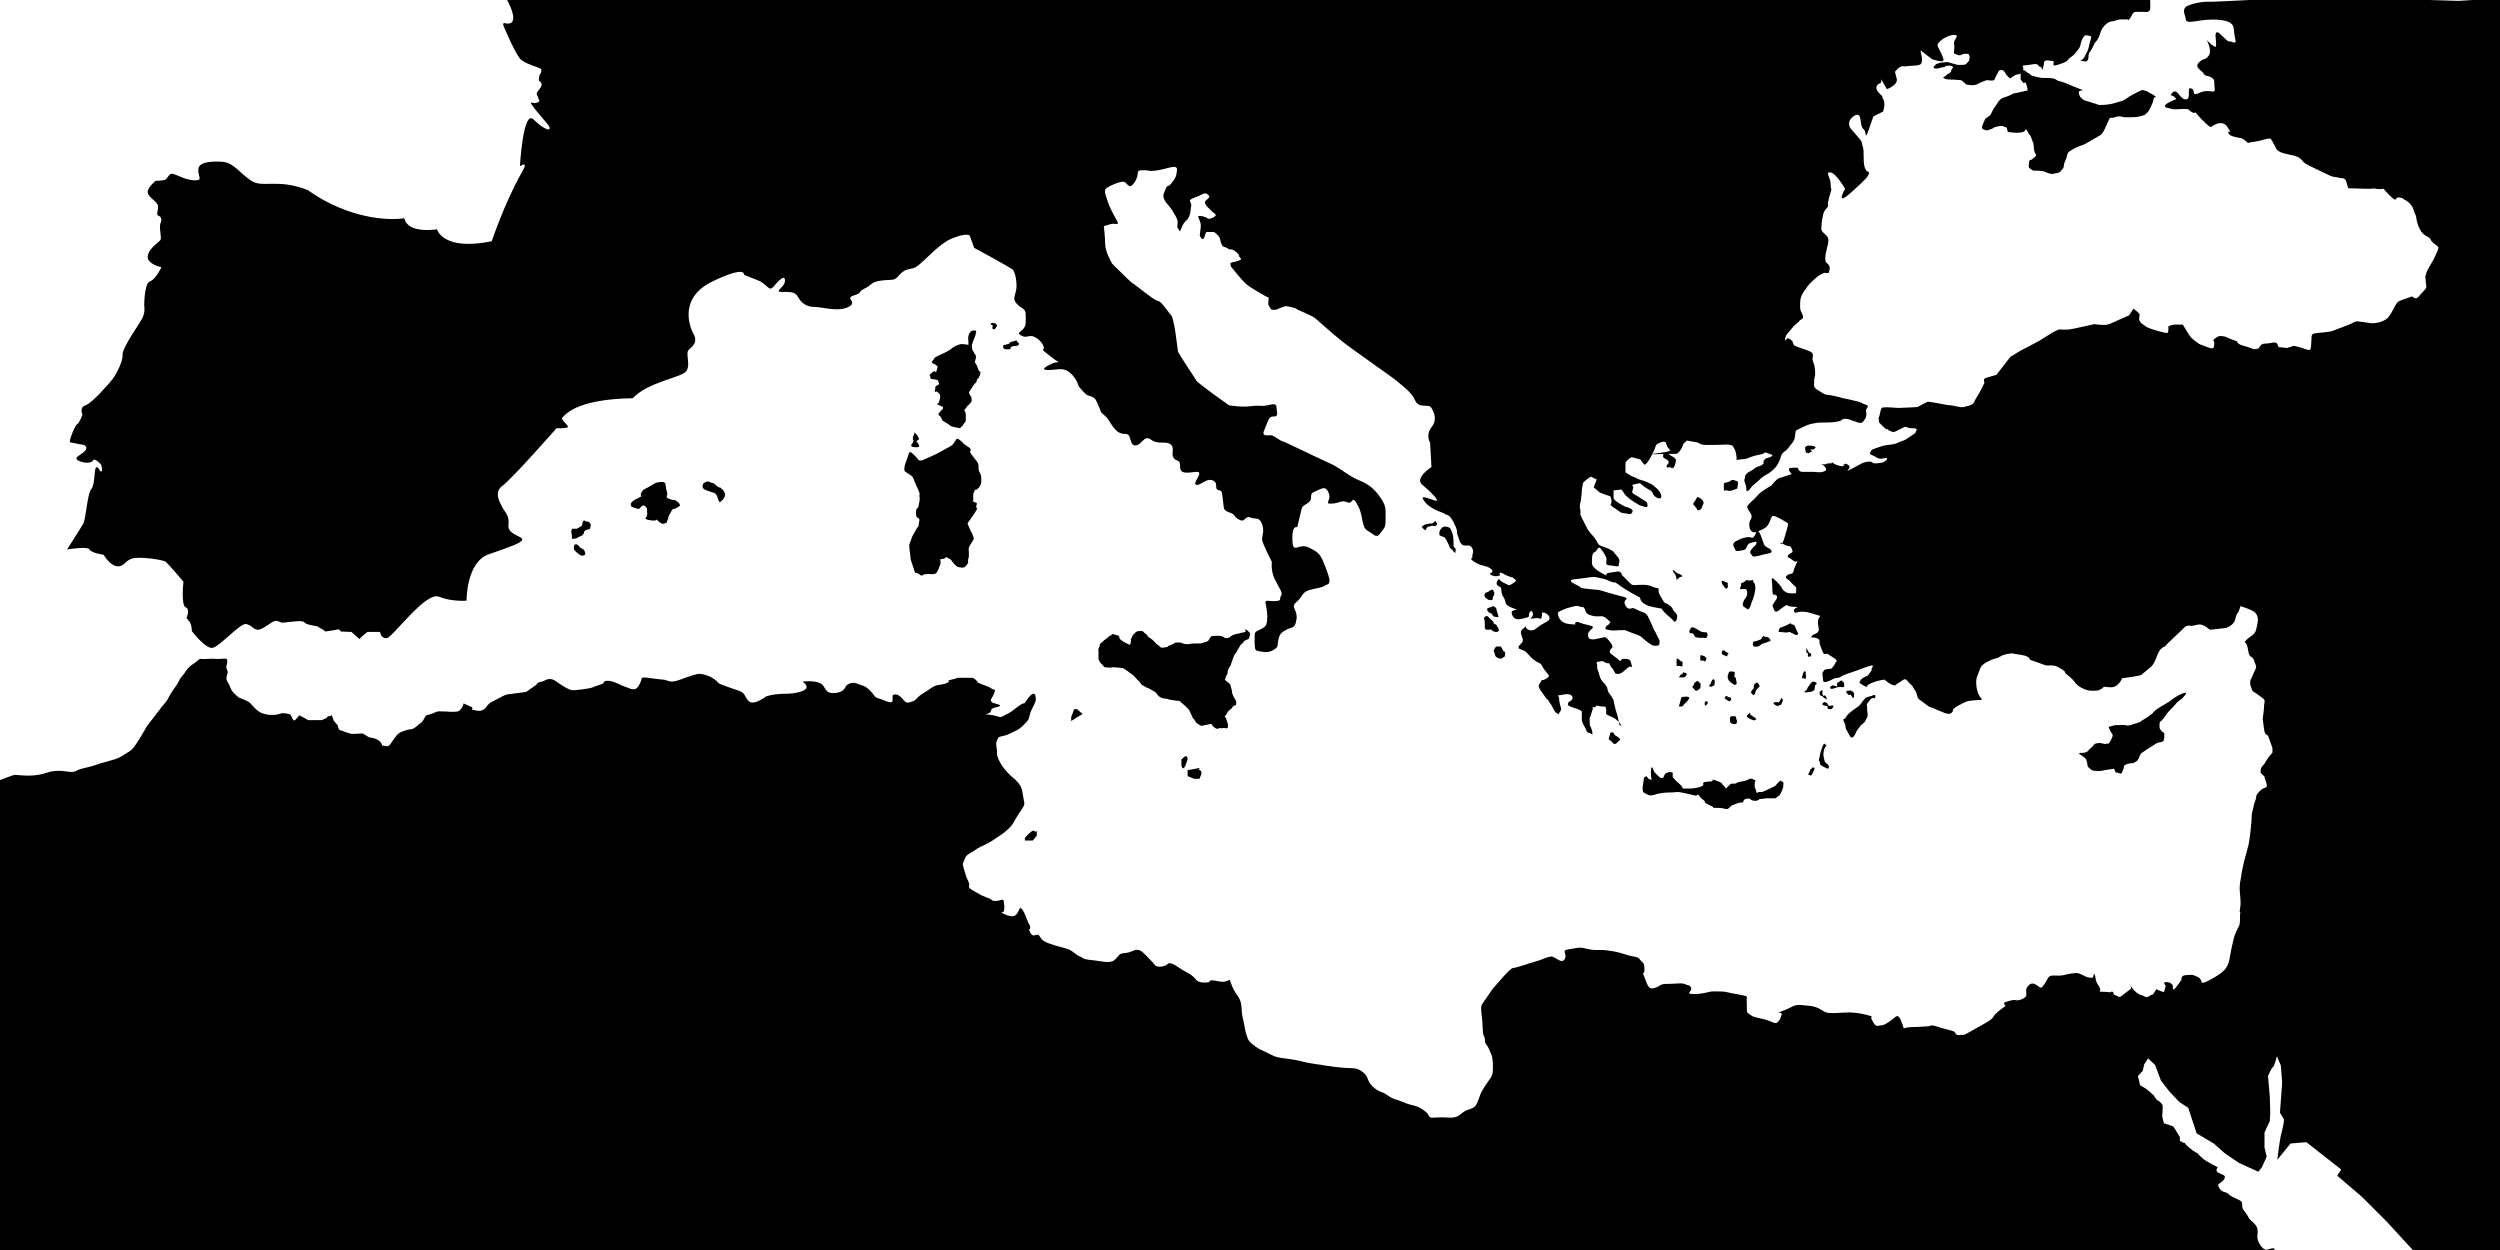 <?xml version="1.0" encoding="utf-8"?>
<!-- Generator: Adobe Illustrator 25.1.0, SVG Export Plug-In . SVG Version: 6.00 Build 0)  -->
<svg version="1.1" id="Calque_1" xmlns="http://www.w3.org/2000/svg" xmlns:xlink="http://www.w3.org/1999/xlink" x="0px" y="0px"
	 viewBox="0 0 566.9 283.5" style="enable-background:new 0 0 566.9 283.5;" xml:space="preserve">
<g id="Calque_2_1_">
	<path d="M115,0c0,0,3.6,6.4-0.8,5.2l-0.1,0.5c0,0,2.8,6.7,4,7.8s4.4,1.8,4.6,2.2c0.2,0.5-0.1,1-0.3,1.2s-0.2,1.4-0.2,1.4
		s0.8,0.4,0.6,1.1c-0.2,0.7-1.1,1.4-1.1,1.8s0.6,1.4,0.6,1.7s-1,0.6-1.6,0.4s-0.8-0.1,3.6,5c1.2,1.8-0.9,1.2-3.3-1.2
		s-3.1,10.6-3.1,10.6s1.3-0.9,1.1,0s-3.4,5.3-7.5,17c-11.1,2.3-12.4-2.7-12.4-2.7s-6.7,1.1-7.4-2.5c-6,0.8-14.7-1.2-21.9-6.4
		c-6.9-2.7-10.2-0.4-12.8-2.1s-3.9-4-6.4-4.3c-2.5-0.2-5.4,0-5.6,1.5s0.7,2.4,0,2.6c-2.3,0.5-5-1.3-5.9-1.4
		c-0.9-0.1-1.1,1.3-1.8,1.4c-0.7,0.2-2,0.2-2,0.2s-1.9,1.5-1.8,2.6c0.1,1.2,2.1,2,2.3,3s-0.5,2.1,0.1,2.3s0.9,0.8,0.5,1.7
		c-0.4,0.9,0.3,3.3,0,3.8s-2.7,1.9-2.9,3.7s3.1,2.5,3.1,2.5s-1.3,2.8-2.6,3.2s-1.3,5.5-1.3,5.5s0.3,1.4-0.4,2.8
		c-0.7,1.4-4.5,6.6-4.5,8.3c0.1,1.7-1.6,4.7-2.3,5.6c-0.7,0.9-4.6,5.4-6.1,5.9s-0.7,2.1-0.7,2.1s-0.7,2-1.2,2.2s-2,4-1.6,4.1
		s3.1,0.6,3.1,0.6s1.1,0.4,0.3,1.3c-0.7,0.9-2.8,1.5-1.6,2.2s3.1,0.7,3.4,0s1.8,0.9,1.8,0.9s0.5,1.4,0.1,1.6s-0.7-1.3-1.2-0.9
		s-0.2,3.9-1.1,4.9c-0.9,1-1.2,6.7-1.8,7.8s-3.7,5.9-3.7,5.9s4.7-0.8,5.1,0s3.2,1.2,3.2,1.2s1.4,2.4,3,2.6s1.7-1.1,3.3-1.7
		s7.2,0.2,7.8,0.7c0.7,0.6,4,4.5,4,4.5s-0.6,5.3,0.5,5.8c1.1,0.5,0.2,2.4,0.2,2.4s0.2,0.3,0.7,0.9c0.5,0.6,0.5,2.1,0.5,2.1
		s3.1,4.1,4.7,3.8s6.2-5.5,7.5-5.4c1.3,0.1,1.7,1.3,2.8,1.3s3.1-1.9,3.9-2c0.8-0.1,1.1,0.4,1.7,0.4s4.5-0.7,4.9-0.1s2.9,0.9,2.9,0.9
		s1.9,1.1,1.9,1.2c0,0,2.7-0.4,2.9-0.5s0.6,0.5,0.6,0.5c0,0,2.4,0.1,2.4,0.1l1.8,1.6c0,0,1.6-1.6,1.9-1.6s2.8,0,2.8,0
		s0.1,1.5,1.5,1.4c1.3-0.1,8.8-10.6,11.8-9.4c3,1.2,6.3,0.9,6.3,0.9s-0.1-8.7,5-10.5s7.3-2.5,7.6-3.3c0.3-0.8-3.4-1.2-3.1-3.3
		c0.3-2.2-0.8-2.9-1.4-4.1c-0.6-1.2-2-3.4,0.1-4.9c2.1-1.5,12.2-13,12.2-13s1.9,0.1,2.5-0.2s-1.8-1.7-1.1-2.3
		c0.7-0.7,3.3-4.1,15.9-4.3c3.3-3.6,10.6-4.6,12-6c1.3-1.4-0.2-4.3,0.7-5c0.8-0.7,2.1-1.7,1.1-3.5s-3.4-8.3,4.3-12
		c7.7-3.7,7.1-1.5,7.1-1.5s0.7,0.3,3,1.2c2.3,0.8,2.6,2.8,3.7,1.5c1.1-1.3,2.6-2.9,2.6-1.4c0.1,1.5-2.7,2.6-0.7,2.6s3-0.1,3.7,1.2
		c0.7,1.3,1.9,2.2,3.7,2.2s5.4,1.2,7.7,0s-1-1.9,1.2-2.6c2.2-0.7,0.7-0.7,2.5-1.6c1.7-0.8,1.3-1.5,3.9-1.8c2.6-0.3,2.7,0.2,3.9-1.2
		c1.2-1.3,1.6-1.2,3.2-1.6c1.6-0.3,5.3-5.3,8.7-6.7c3.4-1.4,4.1-0.7,4.1-0.7l1,2.8c0,0,8.8,4.7,8.9,5.1s0.5,0.6,0.7,3
		c0.2,2.4-1.2,3.1,0,4.5s2.1,0.9,2.1,2.7s0.1,2.2-0.5,3s-1.7,0.9-0.5,1.6c1.2,0.7,1.8-0.3,3,0.3c1.2,0.6,2.1,1.8,2.1,2.5
		c0.1,0.7-1.2-0.2,1.5,1.9c2.7,2.1,2.1,0.9,0.5,1.6c-1.6,0.7-2.9,1.5-1,1.5s3.1-0.6,4.5,0.3s2.2,2.6,2.3,3.1s1.6,2,1.9,2.2
		c0.3,0.3,1.6,0.3,2.1,1.2s1.2,2.8,1.2,2.8l1.3,1.2c0,0-0.1-0.2,1,1.5c1.1,1.7,1.9,2.2,3.3,2.2s0.7,2.7,2.2,2.6s1.9-2.5,3.5-1.3
		s3.5,0.2,4.5,1.1s-0.1,2.2,0.7,3.1c0.7,0.9,1.4,0.1,1.4,1.9s1.6,1.4,3.6,1.2c2.1-0.2-0.9,2.5,0,2.9c0.9,0.4,2.2-1.5,3.7-1
		s0.4,1.9,1.3,2.2s0.8-0.1,1.1,2.2s0,2.3,1.5,2.9s0.7,0.6,1.8,1.4c1.2,0.8,1.4,0.3,1.7,0.1c0.3-0.2,0.5-0.7,1.4-0.3s1.9-0.3,2.5,1.5
		c0.6,1.7-0.1,2.6,0,3.5s2.2,5,2.2,5s-0.3,2,0.7,4s1.9,3.1,1.4,3.7s0.3,1.1-1.2,1.2c-1.6,0.1-2.6-0.5-2.3,0.6s0.7,4.3-0.1,5.1
		s-2.1,1-2.3,1.5s-0.1,3.1,0,3.5c0.1,0.4,0.1,0.6,1.7,0.8c1.6,0.2,2.1-0.2,2.9-0.7c0.7-0.5,0.4-0.7,0.7-2.1c0.3-1.3,0.7-1.6,1.8-2.2
		c1.2-0.7,2-0.1,2.3-2.4s-1.5-2.6,0-3.9s1.2-2.2,2.9-2.7c1.7-0.5,2.8-0.5,3.5-1c0.7-0.5,1.8,0.1,0.4-3.6c-1.4-3.7-1.6-3.8-3.9-5
		s-3.6,1.4-3.8-1.2c-0.2-2.6,0.3-3.5,0.8-3.5s0.1,0.4,0.8-2.2c0.7-2.6,0.2-2.2,1.8-3.2s0-2,1.6-2.6c1.6-0.7,2.5-1.5,3.2,0.3
		c0.7,1.7-1.2,2.5,0.7,2.4c1.9-0.1,2.1-0.9,3.5-0.3s1-2,2.4,0.7c1.4,2.6,0.7,4.9,2.3,5.8c1.6,0.9,1.9,1.8,2.9,0.4s1.1-1.2,1.1-3.3
		s0.1-2.6-0.8-4.1c-0.9-1.4-2.2-3.3-5-4.4c-2.8-1.1-4.5-3-7.2-4.1c-2.7-1.2-10.2-4.9-10.5-4.9s-1.8-1.2-2.4-1.3s-2.4,0.5-1.6-1.2
		c0.7-1.7,0.9-2.5,1.4-2.9c0.5-0.4,1.7,0.3,1.5-1.1c-0.3-1.3,0.3-2.2-1.7-1.7s-2,0-4.2,0.3c-2.2,0.3-5-0.2-5-0.2s-7-4.9-7.4-5.6
		s-4.1-6.1-4.2-6.7s-0.8-7.3-1.5-8.1c-0.7-0.7-2.3-3.3-3.1-3.3c-0.7,0-5.5-4-5.7-4s-4.6-4.4-4.6-4.4s-1.6-2.7-1.6-4.5s-0.3-4-0.3-4
		s0.8-0.3,1.6-0.5s1.6,0.2,1.6-0.2c0.1-0.3-1.4-2.3-2.2-4.6c-0.8-2.3-1-2.9-0.3-3.4s2.7-1.4,3.7-1.4c1,0,1.2,2.2,2.6,0.1
		c1.4-2.1-0.2-2.8,2.2-2.7c2.4,0.1,0,0.3,2.4,0.1s5.1-1.7,5-0.2c-0.1,1.5-0.4,2-1.3,3.1s-0.7,0-1.3,1.3s-0.6,1.7-0.2,2.5
		s1.3,1.5,1.9,2.6s0.8,1.2,1,2c0.2,0.8-0.3,1.6,0.2,1.9c0.4,0.3,0.1,1.3,0.8-0.4c0.7-1.7,1.1-1.2,1.6-2.3s0.3-1.4,0.5-2.4
		c0.3-1-1.2-1.3,0.8-2c2-0.7,2.2-1.4,3.1-0.6s-1.2,1.1-0.7,2s0.8,0.9,1.2,1.4c0.4,0.5,1.2,0.9,1.2,1.2s-1.5,1.1-1.9,0.7
		s-2.3-0.8-2.1-0.3s0.6,1.2,0.6,2s-0.3,1.9-0.2,2.3c0.2,0.4,0.7,1.2,1,0.3c0.3-0.8,0.3-1.2,0.6-1.2s1.6,0,1.6,0s0.7,0.5,1.1,1
		c0.3,0.5,0.3,0.7,0.4,1.2c0.2,0.5,0.2,0.7,0.5,1s1,0.3,1.2,0.6s0.7-0.1,1.5,0.5s1,0.9,1,1.2s0.7,0.5,0.3,0.8s-1.5,0.5-1.5,0.5
		s-0.8,0.1-0.8,0.4c0,0.3,0.2,0.9,0.4,1s0.7,0.9,1.1,1.3c0.3,0.4,1.4,1.7,2.2,2.4c0.8,0.7,2.7,1.7,3.3,2.1c0.6,0.4,1.7,0.9,1.7,0.9
		s-0.1,1-0.1,1.4s0.7,1.3,0.7,1.3s0.9,0.2,1.4-0.1c0.5-0.3,1.9-0.7,1.9-0.7s2,0.3,2.5,0.7s3.1,1.2,4.3,2.2c1.2,1,3.1,2.8,5.7,4.9
		c2.6,2.1,11.5,8.2,12.8,9.3c1.3,1.2,3.1,2.3,4,4.3s3.1,0.6,3.7,1.7s1.4,2.6,0,4.4s-0.3,3.5-0.3,3.5l0.3,5.5c0,0-3.9,2.5-2.1,4
		c1.8,1.5,4.4,4,2.9,3.6s-3.8-1.6-2.3,0.3s4.5,2.5,4.5,2.7c0,0.3,0.9-0.2,1.9,1.7s0.9,2.2,0.9,2.6c0,0.5,0.1,0.2,0.5,1.6
		s1.2,1.3,1.5,1.3s1.1-0.2,1.5,0.7c0.4,0.9-0.2,1.4,0,1.8c0.2,0.4-1.1,0.3,0.6,1.3c1.6,1,2.8,0.7,3.7,1.6c0.9,1-1.1,0.7,0,1.3
		s2,0,2,0s-0.7-1.1,0.9-0.2c1.6,0.9,2.1,0.6,2.1,0.9c0.1,0.3,1.2,0.3,0,1.1s-0.9,0.5-2.1,0c-1.2-0.5-1.1-1.4-1.6-0.4
		c-0.5,1,0.6,1.2,0.8,1.4c0.3,0.2-0.1,1.2,0.7,2.3c0.7,1.2-0.1,1.6,2.1,2.4c2.1,0.8-0.5,0-0.3,1.1s0.8,1.7,2.4,1.3
		c1.6-0.4,1.5-0.3,1.5-0.9s0.7-1.4,0.9-0.3s-1.5,1.4,0.3,1.1s1.4,0.7,1.7-0.3c0.3-1-0.3-0.9,0.3-1s2.5,1.2,0.8,2.1
		c-1.6,0.8-2.3,1.5-2.6,1.7c-0.3,0.2-1,0.4-1.7,0c-0.7-0.4,0-1-0.7-0.4s-1,0.7-0.7,1.7c0.3,1.1,0.4,0.8,0.3,1.4
		c-0.2,0.6-1.3,1.2-0.9,1.6c0.4,0.4,0.9,0.2,1.7,0.9c0.8,0.8,1.2,1.4,2,1.9c0.7,0.6,1.2,0.4,1.6,1.2c0.3,0.7,0.7,1,1,1.5
		s1.1,0.7-0.1,1.4c-1.2,0.7-0.8-0.1-1.2,0.7s-0.7,0.7-0.3,1.5c0.5,0.8-0.4-0.4,0.5,0.8s0.6,1,1.2,1.6s0.3,0.5,0.8,1.1
		c0.5,0.6,0.9,2,1.4,2.1c0.5,0.1,0.2,0.7,0.5,0.1s0.7-0.7,0.4-1.5s-0.4-2.3-0.4-2.3s-0.8-0.3,0.5-0.4c1.3-0.2,0.8-0.2,1.3-0.2
		s1.2,0.1,1.3,0.8c0.1,0.7-0.9,0.8-1,1.2s-0.2,0.6,1,1c1.1,0.4,1.3,0.4,1.6,0.6c0.3,0.2,0.5,0,0.5,0.7s0,0.6,0,1.4
		c0,0.8,0.4,1.2,0.8,2s0.3,1,0.9,1.1s0.7,0.7,0.7,0.1s-0.2-0.8-0.3-1.3c-0.2-0.5-0.3,0-0.3-1.1s-0.2-0.7,0.2-1.6
		c0.3-0.9,0.3-1.1,0.5-1.5s-0.9-0.2,0.2-0.4c1.2-0.3,0-0.6,1.2-0.3s1.5-0.2,1.6,0.6s0,0.7,0,1.1s1.7,0.8,2.1,1.2s0.9,0.7,1.1,1.1
		s1.1,1.3,0.7,0.9c-1-1.3-0.7,0.4-1-1.3c-0.4-1.7,0-0.3-0.4-1.7s-0.3-0.8-0.5-1.8s-0.2-0.8-0.3-1.3c-0.2-0.5,0.6,0.8-0.2-0.5
		c-0.7-1.3-0.9-1.1-1.1-1.8c-0.2-0.7,0-0.7-0.7-1.5s-0.7-0.7-1.1-1.6c-0.3-1-0.3-1.2-0.5-1.6c-0.2-0.5-0.1-0.6-0.1-1s-0.3-0.7,0-0.8
		c0.3-0.1,1.2-0.2,1.2-0.2s0.7,0.4,1.1,0.5c0.4,0.1,0.3-0.3,0.6,0.4s0.4,0.5,0.7,1c0.3,0.5,0.5,0.9,0.5,0.9s0.2,0.2,0.8,0.1
		s1-0.5,1-0.5l0.8-0.7l0.7-0.5c0,0,0.7,0.5,0.4-0.3s0-1.4-1.6-1.4s-0.2,1.2-1.6,0s-2-1.2-1.7-1.9c0.3-0.7,0.7-0.5,0.5-1.1
		c-0.2-0.6-1.3-1.9-1.6-1.9s-0.3,0-1.2,0.2s-2.7,0.8-2.7-0.7s2.6-1.7-0.1-2.3c-2.6-0.6-1.8-0.8-2.6-0.6c-0.8,0.3,0.9,0.7-1.6,0.4
		s-2.6-2.4-2.5-2.6c0.2-0.3,2.1-1.1,2.8-1.2s1.2-0.5,2-0.2s1-0.1,1.3,0.7c0.3,0.7,0.2,1,1.6,1.4c1.4,0.4,2.1-0.1,2.8,0.3
		s1.4,1.2,1.4,1.2l-0.6,0.7c0,0-0.1-0.2-0.4,0.3c-0.3,0.5-0.3,0.6,0.9,0.8s2.1-0.1,2.6,0s0.3-0.3,1.6,0.3s2.4,0.7,3.1,1.4
		c0.7,0.7,2.2,1.8,2.6,1.8s1.3,0.2,1.3-0.5s0.3-0.2-0.5-1.7c-0.7-1.6-0.4-0.6-0.9-1.8c-0.5-1.2-0.8-1.8-1-2.2s-0.4-1.1-1.4-1.4
		c-1-0.3-1.6-0.8-2.1-0.9s-1.2,0.7-1.9-0.8s2.1-1.2-1.6-2.1c-3.6-0.9-3.5-1.2-5.2-1.3c-1.6-0.2-3.1-0.2-3.4-0.6
		c-0.3-0.4-4-1.6-0.8-1.8c3.1-0.3,3.5-0.7,5-0.3s1,0.1,2.6,0.8c1.6,0.7,0.5-0.3,2,0.8c1.5,1.2,4.8,2.9,4.8,2.9s-0.1-0.3,0.1,0.4
		c0.2,0.7,1,1.2,1.9,1.5s2.9,0.6,2.9,0.6s0.3,0.6,1.1,1.3s1.4,1.2,1.7,1.6c0.3,0.3,0.7-0.3,0.7-0.8s0.2-0.6-0.5-1.3
		c-0.7-0.7-0.3-0.9-1.3-1.6c-1-0.7-0.9-0.1-1.6-1.4c-0.7-1.3-0.4-0.5-0.7-1.3c-0.3-0.8,0.3-1.1-0.6-1.2s-1.2-0.7-3.1-0.7
		s-2.2,0.3-2.8-0.3s-1.9-1.9-1.9-1.9s-0.1-0.9-1-0.8s-0.7,0.1-2,0.3s0.4,1.1-1.3,0.2c-1.7-0.9-2.5-1.7-2.5-2.4s-0.1-2.3,0.6-2.5
		s0.7-1.9,1.7-0.4c1,1.5,1,1.7,1,2.2s-0.4,1.1,0.7,1.2c1.2,0.1,2.1,0.5,2.1-0.1s0.5-1.1-0.5-2.1c-1-1-0.3-0.8-1.7-1.5
		c-1.5-0.7-2.2-0.7-2.5-1.2s-0.5-1-1.2-1.8s-0.9-1-1.3-1.7s-0.5-1.1-0.8-1.6s-0.6-1.2-0.7-1.5s0.1-0.5-0.1-1.4c-0.2-0.9,0.1-1,0.2-2
		c0.1-1,0.2-1.3,0.2-2s0.2-1,0.2-1.5s1-1.1,1.2-1.3s0.7-0.4,0.7-0.4l1.2,0.6c0,0,0.2-0.2-0.1,0.5c-0.3,0.7-0.5,1.3-0.5,1.3l1.4,1.2
		c0,0,0.9,0.3,1.6,0.6s0.7-0.2,1,1c0.3,1.2-0.9,0.9,0.7,1.9s1.2,1.1,2.4,1.2c1.2,0.2,1.2,0.2,1.2,0.2s1.3-0.8-0.2-1.4
		c-1.5-0.6-0.2,0.1-1.5-0.6c-1.3-0.7-2.1-1.3-2.1-1.7s0-1.7,0-1.7l1.8-0.2l0.7,1c0,0-0.1,0.1,1,1s1.7,1.1,2.1,1.4s1.1,0.4,1.1,0.4
		s1.1,0.6,1-0.3s-0.5-0.8-1.5-1.5c-1-0.7-1.7-1-1.7-1l-0.3-0.4l0.3-1.2c0,0-0.7-0.5,0.3-0.6s1-0.5,1.6,0.1s1.8,1.2,2.1,1.4
		c0.3,0.2,0.3,0.6,0.7,1.1c0.5,0.5,0.8,0.5,1.1,0.6c0.3,0.1,0.6-0.1,0.5-0.7s-0.8-1.5-1.2-1.7c-0.3-0.3-0.7-0.7-1.2-0.9
		s-1.1-0.6-2-0.8s-1.2-0.6-2-0.8c-0.7-0.3-1.7-1-1.7-1c0-2-0.1-2.2,0.3-2.6s0.9-0.9,1.3-0.8s1.8,0.5,1.8,0.5s0.5,0.7,0.8,1.1
		s1.4-1.3,1.6-1.8s0.3-0.5,0.7-1.4s0.3-1.2,0.7-1.4c0.4-0.3,1.6-0.8,1.9-0.4c0.3,0.4,0.1,0.9,1,1.7c0.9,0.8-10.9,1.2,1.5,0.9
		c1-0.5,1.5-2.2,1.5-2.2l0.8-0.8l2.3,0.4c0.9,0.3,0.5,0.6,2.6,0.6s4-0.1,4.3-0.1c0.3,0,1.2,0.2,1.2,0.3s0.5,0.6,0.7,1.4
		c0.2,0.8,0.1,0.9,0.2,1.2c0.1,0.3-0.5,0.7,0.7,0.5s1.2,0,2.1-0.4s1.5-0.5,1.9-0.6s1-0.2,1.3-0.3s0.3-0.5,0.9-0.2s1.7,0.4,1,0.8
		s-1.4,0.3-1.7,0.9c-0.3,0.7,0.3,0.7-0.8,1.2c-1.1,0.4-0.9,0.3-1.7,0.9s-1,0.4-1.3,0.8c-0.3,0.4-0.5,0.3-0.5,0.9
		c-0.1,0.6-0.2,0.6-0.1,1c0.1,0.4,0.2,0.5,0.3,0.9c0.1,0.4,0,0.3,0.1,0.6c0,0.3,0,0.9,0.4,0.6s0.7-0.9,1.3-1.4
		c0.6-0.5,1-0.8,1.7-1.5c0.8-0.7,1.6-0.9,2.5-1.7s1.2-1.3,1.6-2.2s0.3-1.2,0.7-1.7c0.4-0.5,0.7-0.4,1.3-1.2s1.2-1.4,1.4-2
		s0.2-1.9,0.4-2c0.2-0.1,0.7-0.4,1.4-0.7c0.7-0.3,1.3-0.7,2.6-0.9c1.2-0.2,1.1-0.2,3-0.2c1.9,0,2.8-0.3,3.1-0.4s0.3-0.7,1.9-0.3
		c1.6,0.5,2.7,1.2,3.2,0.5s0.6-0.7,0.7-1.4c0.1-0.7-0.2-1.2,0-1.4s0.4-0.5,0.3-0.7c-0.1-0.2,0.5,0-0.6-0.4s-0.3-0.3-1.8-0.7
		s-1.8-0.4-3.1-0.7s-1.7-0.5-3-0.7s-0.9,0-1.9-0.6s-1.6-0.9-1.7-1.4c-0.1-0.4,0-1,0-1.5s0.3-0.8,0.2-1.9s-0.1-1.3-0.5-2.3
		c-0.4-1,0.8-1.7-1.1-2.4s-3.2-1-3.3-1.4s-0.2-0.6-0.3-0.8c-0.2-0.2-0.7-0.6-1-0.6s-0.7,1.1-0.6,0.1s1-1.6,1.5-2.3s0.9-0.9,1.2-1.2
		c0.3-0.3,0.4-0.3,0.6-0.6c0.2-0.3,1-0.3,0.7-1.2s-0.6-0.9-0.6-1.9s0-1.8,0.3-2.5s0.9-1.5,1.4-2.2c0.5-0.7,2-2,2.4-2.3
		s0.9-0.5,1.3-0.7s1.1,0.4,1.2-0.4c0.2-0.8,0.2-1.3-0.6-1.9c-0.8-0.6,0.3-4.1,0.3-4.2s0.3-1.1-0.1-1.7s-1.4-1.1-1.4-1.8
		c0-0.7,0.1-1.7,0.3-2.6c0.1-0.9,0.3-1.2,0.5-1.6s0.9-0.7,0.7-1.3c-0.1-0.6,0.8-3.4,0.8-3.4s-0.2-0.4-0.2-1.5s-1.3-2.6,0-2.4
		c1.3,0.2,3.3,3.7,3.3,3.7s-2.4,4.2,1.3,0.9c3.7-3.3,3.9-3.7,4.1-4.4s-0.5,0.2-1-1.5c-0.4-1.8,0-3.5-0.4-4.6s0.2-0.7-1.3-2.4
		c-1.5-1.8-1.8-1.8-1.8-2.9s2-2.6,2.4-1.5s0.2,2.4,0.9,2.9s0.2,2.9,1.2,0c1-2.9,1-2.9,1-2.9l2.2-1.1c0,0,0.7-1.8,0-2.9
		s0.7,0.2-0.7-1.1s-0.7-2.2,0-2.4s-0.2-1.8,0.7-0.2s0.9,1.5,0.9,1.5s2.6-0.9,2.2-2.4s-0.4-1.5-0.4-1.5s0.9-1.3,1.8-1.3
		s-0.7,0.2,0.9,0s3.1,0,3.3-0.7s0.2-0.7,0-1.8s-0.2-1.1-0.2-1.1l2.6,2c0,0,2.9,1.1,2.6,0s-0.9-2-1.3-2.9s2.2-2.6,3.7-2.6
		s-0.2,1.1,0,2s-0.1,2.1,0,2.2c0.1,0.1,0.4,0.2,0.7,0.3s0.5,0.2,0.8,0.1c0.3-0.1,0.5-0.3,0.8-0.3c0.2,0,1-0.1,1.1,0.2
		c0.1,0.3,0.2,0.4,0.1,0.9c-0.1,0.5,0,0.4-0.3,0.7s-0.4,0.5-0.6,0.6s-0.3,0.1-0.8,0.1c-0.5,0-0.7,0.1-1.4-0.1s-1-0.3-1.4-0.4
		s-0.6-0.2-0.9-0.1s-0.7,0-1.1,0.1c-0.3,0.1-0.3,0-0.6,0.2c-0.3,0.1-0.4,0-0.7,0.4s-0.4,0.2-0.3,0.4c0.1,0.2-0.1,0.3,0.2,0.3
		s0.4,0.1,0.8,0s0.3-0.1,0.8-0.2s0.6-0.1,0.8-0.2s0-0.2,0.5-0.2s0.8-0.1,1,0.1s0.4,0.1,0.2,0.4c-0.1,0.3-0.2,0.1-0.3,0.5
		c-0.1,0.4,0,0.3-0.3,0.6c-0.3,0.3-0.4,0.1-0.7,0.4c-0.3,0.4-0.5,0.4-0.6,0.5s-0.5,0.1-0.1,0.3s0.1,0.2,1,0.3c0.9,0.1,1.2,0,1.9,0.1
		s1,0,1.2,0.2s0.3,0.2,0.7,0.6c0.4,0.4,0.4,0.3,1.4,0.4s1.5-0.3,1.5-0.3s1.1-0.5,1.1-0.5s0.6-0.2,0.8-0.3s1.8,0.3,1.9-0.2
		c0.1-0.4,1-2,1-2s0.7-0.3,1,0s0.3,0.3,0.5,0.7s1,1.1,1,1.1l1.2-0.8l1.2-0.3V18l0.6,0.8c0.6,0.1,0.3-0.5,0.6,0.1s0.4,1.6,0.4,1.6
		l-3.1,0.7c0,0,0.7-0.5-0.7,0.3c-1.4,0.7-2.1,0.5-2.8,1.5s-0.7,1.1-1.1,1.6c-0.3,0.6-0.3,0.5-0.6,1.2s-1.2,0.8-1.4,1.3
		s-0.4,0.9-0.5,1.2c-0.1,0.3-0.3,0.5-0.1,0.7c0.2,0.3-0.4-0.1,0.2,0.3c0.6,0.3,0.9,0.3,1.2,0.2c0.3-0.2,0.4-0.1,1-0.4s0-0.2,0.6-0.3
		c0.6-0.2,1.4-0.3,1.7-0.2c0.3,0.2,0.8,0.3,0.8,0.3s0.1,0.3,0.2,0.6c0.1,0.3-0.2,0.4,0.7,0.5s0.7,0.1,1.5,0.1c0.7,0,1.1-0.1,1.5-0.2
		s0.3-1.2,0.9,0s0.5,0.3,0.9,1.6c0.4,1.3,0.4,0.3,0.5,2.1c0.1,1.8,1.1,1.2,0,2.2s-0.9,0-1.1,1.1c-0.2,1.1,0,1.2,0.5,1.5
		s0.2,0.3,1.1,0.3s1.6,0.1,1.9,0.2c0.3,0.1,1.3,0.7,2.1,0.5c0.7-0.2,1.2-0.1,1.6-0.6s0.7-0.7,0.7-1.2s0.3-1.1,0.4-1.3
		c0.2-0.3,0.3-1.3,0.6-1.7s1-0.7,1.9-1.2c0.9-0.4,1-0.3,2-0.8c1-0.6,3.3-1.9,3.3-1.9s0.5-0.2,1.1-1.5c0.6-1.3,1-2.2,1-2.2
		s-0.1-0.3,0.7-0.3s0.7-0.4,1.8-0.3c1.2,0.2,0.3,0.2,2.1,0.2s2.4-0.2,3-0.4c0.6-0.3,0,0.3,0.6-0.3s0.5-0.2,1.2-1.6s0.7-2.2,0.7-2.2
		s1.2,0.2-0.3-0.7c-1.6-0.8-1.2-0.8-1.6-0.8s-0.3-0.4-1.2,0c-0.8,0.4-0.8,0.4-1.6,0.8c-0.7,0.4-0.9,0.5-1.6,1
		c-0.7,0.5-0.7,0.4-2.3,0.9s-2.9,0.5-3.5,0.5s0,0.1-1.2-0.3s-2.5-0.7-2.7-0.9c-0.3-0.3-0.8-0.4-1-1.5s2.4-0.1-0.2-1.1
		s-3.2-1.4-4.2-1.6s-0.5-0.6-2.2-0.7s-1.4,0.1-2.7-0.2s-1.4-0.3-1.7-0.6c-0.3-0.3-0.4-0.2-1-0.7c-0.6-0.6-0.7,0.1-0.6-0.6
		c0.1-0.7-0.7-0.7,0.6-0.8c1.3-0.1,2.2-0.5,2.7-0.1c0.5,0.4-0.2,0.2,0.5,0.4c0.7,0.3,0.5,1.3,0.7,0.3c0.2-1.1,0.2-1.1,0.2-1.1
		s-0.1-0.7,0.9-0.6c1,0.2,1.2,0,1.3,0.3c0.1,0.3-0.6,1.2,0.9,0.7s2.1-0.7,2.4-1.2c0.3-0.4,0.9-0.7,1.4-1.2c0.5-0.6,1-1.2,1.2-1.6
		s0.1-0.4,0.3-1.1s0.7-1.7,1.2-1.6c0.4,0.1,1.1,0.1,1.1,0.4s-0.3,1-0.4,1.6s-0.4,1.6-0.6,1.9c-0.2,0.3-0.3,0.7-0.7,1.3
		c-0.5,0.6-1.1,0.6-0.5,0.6c0.6,0,1.2,0.5,1.5-0.4s-0.2-0.9,0.6-1.9c0.7-1,0.6-1.5,1.2-2.1c0.6-0.6,1-2,1-2s0.2-0.7,0.6-1.2
		s0.9-1,1.4-1.2c0.5-0.2,0.6-0.1,1.3-0.3c0.7-0.3,1.3-0.3,1.3-0.3s1.2,0,1.6,0c0.3,0-0.3,0.6,0.3,0s0.7-1.5,1.2-1.6
		c0.5-0.1-1.3,0,0.5-0.1s2.6,0.2,2.8-0.2c0.2-0.3,0.3,0,0.3-0.9s0-1.6-0.1-1.8C486.9-0.2,115,0,115,0z"/>
	<path d="M130.3,123.5c0,0-0.4,0.8,0,1.3c0.4,0.5,1.4,1.2,1.6,1.2c0.2,0,0.7,0,0.8-0.3s-0.1-0.7-0.3-1s-1-0.5-1-0.7
		c0-0.2-0.7-0.6-0.7-0.6S130.3,123.5,130.3,123.5z"/>
	<path d="M129.7,122.2c0.1,0,0.9,0,1.3-0.3c0.4-0.3,0.8-0.3,0.9-0.4s0.4-0.3,0.5-0.6s-0.1-0.4,0.5-0.7c0.7-0.3,0.9-0.1,0.9-0.4
		c0-0.3,0.4-0.9,0-1.1c-0.4-0.3,0.2-0.4-0.5-0.4s-0.8-0.6-1.1,0c-0.3,0.6,0,0.8-0.4,1c-0.4,0.3-1,0.6-1,0.6s-0.5,0-0.8,0
		s-0.3,0-0.4,0.4c-0.2,0.4,0,0.3,0,0.6C129.7,121.2,129.7,122.2,129.7,122.2z"/>
	<path d="M143.2,114.9c0.2,0.1,1.6,0.6,1.7,0.5s0.3-0.3,0.5-0.5s0.4-0.3,0.5-0.3c0.1,0,0.4,0.1,0.6,0.4c0.2,0.3,0.3,0.6,0.2,1
		c0,0.4,0.2,0.1,0,0.9c-0.2,0.8-0.6,0.6-0.2,0.8c0.4,0.2,0.4,0.2,1.1,0.3c0.7,0.1,0.9,0,1.1,0c0.1,0,0.1-0.4,0.4,0
		c0.3,0.4,1.1,0.8,1.2,0.8c0.1,0,1-0.3,1-0.3s-0.3,0.1,0-0.4c0.3-0.5,0.3-1,0.3-1s0.3-0.5,0.5-0.9s0.3-0.7,0.6-0.8s0.2,0.1,0.7-0.2
		c0.5-0.3,0.8-0.5,0.8-0.6s-0.2-0.5-0.2-0.5s-0.7-0.7-1.1-0.7s-0.9-0.2-0.9-0.2s-0.6-0.2-0.7-0.3s-0.1,0-0.1-0.4s0.3-0.1,0-1.1
		s-0.2-1.2-0.3-1.5s0.2-0.3-0.2-0.4c-0.4-0.2,0.4-0.1-0.4-0.2s-1.6,0.2-1.8,0.3s0.9-0.6-0.5,0.3s-2.1,1-2.3,1.4s-0.3,0.3-0.4,0.8
		c-0.1,0.5,0.6,0.2-0.3,0.7s-0.8,0.3-1.3,0.7s-0.3,0.2-0.6,0.6C142.9,114.4,143.2,114.9,143.2,114.9z"/>
	<path d="M159.5,110.8c0,0-0.2-0.3-0.2-0.5s0.2-0.7,0.2-0.7s0.3-0.2,0.5-0.3s0.4-0.2,0.9,0c0.4,0.2,1,0.3,1,0.3
		c0.3,0.3-0.1-0.1,0.3,0.3s1,0.7,1,0.7s0.1-0.2,0.4,0.2c0.3,0.3,0.5,0.4,0.6,0.7s0.3,0.4,0.2,0.8c-0.1,0.4,0,0.3-0.3,0.7
		s0,0.3-0.3,0.4c-0.3,0.2-0.6,0.8-0.8,0.2c-0.2-0.6-0.3-0.7-0.4-1.1c-0.2-0.4-0.4-0.7-0.7-0.7s0.6,0.1-0.5-0.2
		c-1.1-0.3-1.6-0.6-1.6-0.6L159.5,110.8z"/>
	<path d="M213.2,126.8c0,0,0.2,0.8,0,1.3s-0.3,0.7-0.5,1.2c-0.2,0.4-0.3,0.9-1.3,0.9s-0.4-0.1-1.5,0c-1.1,0.1-0.5,0.7-1.5,0
		s-0.8,0.2-1.1-0.9c-0.3-1.1-0.3-0.8-0.6-1.8s-0.2-0.8-0.3-1.7c-0.1-0.9-0.2-1.2-0.2-1.7s-0.1-0.4,0.2-1.2c0.3-0.8,0.5-1.4,0.7-1.7
		c0.2-0.3,0.4-0.7,0.8-1.4s0.3,0,0.4-0.7s0.2-1.2,0.2-1.2s0-0.2-0.2-0.4s-0.4,0-0.5-0.4c-0.1-0.5-0.1-0.6-0.1-1
		c0-0.4,0.2-0.8,0.2-0.8s0.4-0.2,0.4-0.5s0.1-0.7,0.2-1.1c0-0.4,0.1-0.4,0-1.1s0.2-0.3-0.1-1.1s-0.6-1.3-0.8-1.8s-0.5-1.3-0.7-1.6
		c-0.2-0.3-1.8-1.1-1.8-1.4s-0.1,0,0-0.8c0.1-0.8,0.6-1.7,0.7-2.2c0.2-0.5,0.3-1.2,0.6-1.2c0.3,0,1.8,1.6,1.9,1.8s0.8,0.1,0.8,0.1
		s1.6-0.7,1.8-0.8c0.2-0.1,0.9-0.4,1.5-0.7s1.3-0.7,2-1.1s1.5-0.7,1.8-1.2c0.3-0.4,0.7-1.1,0.7-1.1s0.1,0,0.2,0c0.1,0,0.2,0,0.7,0.4
		c0.5,0.4,0.4,0.4,0.7,0.7s0.4,0.2,0.7,0.5s0.9,0.4,0.9,0.9c0.1,0.4-0.5,0.1,0.3,1.2c0.8,1.1,0.8,1,1.1,1.4c0.3,0.4,0.4,0.7,0.4,1.4
		c0,0.7,0,0.6,0.3,1.2c0.2,0.6,0.3,0.4,0.3,1.3c0,0.9,0.1,0.7-0.1,1.3s-0.6,1-0.9,1.2c-0.3,0.2-0.4-0.2-0.5,0.3s-0.3,0.2-0.3,0.9
		s0,0.9,0,1.2s-0.4-0.2,0,0.3c0.4,0.4,0.8,0.1,0.8,0.5c0,0.4-0.2,0.5-0.1,0.9c0,0.4,0.6-0.3-0.3,1.1s-1,1.4-1.3,1.9
		s-0.5,0.3-0.3,0.9c0.2,0.5,0-0.1,0.4,0.9s0.5,0.8,0.7,1.5c0.2,0.7,0.4,0.5,0,1.2s-0.6,0.9-0.7,1.2c-0.1,0.3-0.1-0.2-0.2,0.4
		c-0.1,0.7,0,0.5,0,1s0,0.3,0,0.8s-0.1,0.5-0.2,1c0,0.5,0.1,0.6,0,0.7s0.1-0.2-0.2,0.3s-0.7,0.8-1.3,0.7s-0.9,0-1.6-0.8
		c-0.7-0.7-0.5-0.9-1.1-1.2s-0.7-0.4-0.9-0.3c-0.3,0.2-0.1,0.3-0.4,0.3C213.6,126.8,213.2,126.8,213.2,126.8z"/>
	<path d="M206.7,101.2c0.2,0.3,1.3,0.2,1.4,0.2s0.5-0.1,0.3-0.4s-0.2-0.5-0.3-0.6s-0.5-0.1-0.1-0.5c0.4-0.4,0.4-0.1,0.4-0.4
		c-0.1-0.3-0.5-1-0.7-1.1c-0.3-0.1-0.2-0.8-0.4,0c-0.3,0.8-0.3,0.7-0.3,1.1c0,0.4,0.2,0.2,0.1,0.6
		C207.1,100.5,206.4,100.8,206.7,101.2z"/>
	<path d="M217.2,97c-0.2,0-1.5-0.3-1.6-0.4c-0.1-0.1-0.4-0.3-1-0.7s-0.8-0.4-0.9-0.6s-0.2-0.5-0.4-0.8s-0.7-0.3-0.4-0.8
		c0.3-0.4,0.5-0.6,0.6-0.7c0.2-0.2,0.3,0,0.3-0.4c0-0.4,0.3-0.2-0.4-0.5s-0.8-0.4-0.8-0.4s-0.4,0.1-0.1-0.1c0.3-0.3,0.3,0.1,0.5-0.7
		s0.2-0.6,0.2-0.8s0-0.6-0.2-0.8s-0.4-0.4-0.5-0.5s-0.7,0.3-0.5-0.3c0.2-0.6-0.1-0.7,0.3-1c0.4-0.2,0.6-0.3,0.6-0.4
		c0-0.1,0.1-0.2-0.1-0.5s0.2-0.3-0.5-0.5c-0.7-0.2-1.3,0-1.3-0.4s-0.4-0.6,0-0.9s0.5-0.5,0.8-0.6s0.4,0.5,0.6-0.2s0.4-0.8-0.1-1.2
		s-1.4-0.4-0.8-1c0.6-0.6-0.1-0.5,1.4-1.2s1.1-0.5,1.7-0.8c0.6-0.3,1.3-0.8,1.5-1c0.3-0.2,0.7-0.4,0.9-0.5s0.9-0.3,1.1-0.3
		s0.6,0.1,0.8,0.1c0.2,0,0.7,0.1,0.7,0.1s0-0.4,0-0.7s-0.1-0.9,0-1.3c0.1-0.4,0.2-0.7,0.4-0.8s-0.1-0.3,0.4-0.4s0.8-0.1,0.9,0
		s0.1-0.1,0,0.5c-0.1,0.6-0.1,0.5-0.3,1c-0.1,0.5-0.2,0.4-0.4,1.1s-0.3,0.5-0.2,1.1s0,0.5,0.2,0.8c0.2,0.4,0.2,0.3,0.4,0.7
		s0.3,0.2,0.3,0.6c0,0.4,0,0.4-0.1,0.8s-0.2,0.4-0.1,0.6s-0.1-0.1,0.2,0.3c0.2,0.4,0.1,0.1,0.3,0.6c0.2,0.4,0.2,0.6,0.3,0.8
		c0.1,0.2,0,0.1,0.2,0.3s0.1-0.3,0.2,0.2c0.1,0.5-0.3,1.1-0.4,1.3c-0.2,0.3-0.3,0-0.4,0.6s-0.4,0.5-0.7,1c-0.3,0.5-0.3,0.4-0.6,0.9
		s-0.6,0.7-0.4,1.1c0.2,0.4,0.4,0.6,0.4,0.7c0,0.1,0.1-0.4,0.1,0.3c0,0.7,0.1,0.4,0,0.7s-0.2,0.3-0.5,0.7s-0.2-0.1-0.6,0.6
		s-0.6,0.5-0.5,0.8s0.3,0.5,0.3,0.8s0,0.3,0,0.6s0,0.4,0,0.6s0,0.4-0.1,0.6s-0.3,0.2-0.3,0.3s0,0-0.2,0.3s0.2,0-0.2,0.3
		s-0.3,0.3-0.4,0.4s-0.1,0.1-0.1,0.1L217.2,97z"/>
	<path d="M228,79.2h1.2c0,0-0.2-0.2,0-0.4s0.3-0.3,0.5-0.3c0.2,0,1-0.1,1-0.1s0.4-0.3,0.4-0.4s-0.5-0.6-0.6-0.7s0.5-0.3-0.4,0
		s-0.8,0.1-1.1,0.4s-0.2,0.3-0.4,0.3s-0.5,0.2-0.7,0.2s-0.4,0-0.4,0.2c0,0.2-0.1,0.4,0.1,0.6S228,79.2,228,79.2z"/>
	<path d="M225,74.4c0,0,0,0.1,0.1,0.1c0.1,0.1,0.2,0.3,0.5,0.1c0.4-0.4,0.5-0.8,0.5-0.8s0-0.1-0.2-0.3s-0.6-0.3-0.8-0.3
		s-0.6,0.2-0.4,0.4s0.4,0,0.4,0.3C225.1,74.2,225,74.4,225,74.4z"/>
	<path d="M282.2,142.6c0.1,0.2,0.6,0.3,0.6,0.3l0.6,0.6c0,0,0.2,0.3,0,0.7s-0.1,0.6-0.3,0.7c-0.2,0.1-0.9,0.4-0.9,0.4
		s-0.4,0.6-0.7,0.8s-0.3,0.3-0.5,0.7s0.1-0.2-0.2,0.3s-0.5,0.9-0.5,0.9s-0.3,0.3-0.4,0.6c-0.1,0.3-0.1,0-0.3,0.7s-0.4,1-0.5,1.4
		s0.1,0-0.2,0.4s-0.4,0.9-0.5,1.1s0,0.5,0,0.5s-0.5,0.7-0.5,1s-0.3,0.4,0,0.6s0.4,0.3,0.5,0.4c0.2,0.1,0.5,0.4,0.5,0.4
		s0.2,0.4,0.2,0.6c0.1,0.2,0.3,1.2,0.3,1.2s-0.1,0.2,0.1,0.5c0.1,0.3,0.1,0.3,0.1,0.3l0.3,0.6c0,0,0-0.1,0.2,0.3s0.2,0.4,0.2,0.4
		s0.1,0.8-0.1,0.9s-0.5,0.1-0.7,0.4s-0.2,0.3-0.2,0.3s-0.6,0.5-0.8,0.7c-0.2,0.2-0.1,0.2-0.3,0.5s-0.5,0.7-0.5,0.7s0.3,0.2,0.4,0.6
		c0.1,0.4-0.1-0.2,0.1,0.4c0.2,0.6,0.1,0.1,0.2,0.6c0.1,0.5,0.1,0.9-0.1,1c-0.2,0.1-0.6,0-0.6,0s-0.2-0.1-0.4,0s-0.3,0-0.7,0
		s-0.4,0.5-1.3-0.2s-0.2-0.8-0.9-0.7c-0.7,0.1-0.3,0.1-1,0.2s-0.8,0.3-1.2,0.1c-0.3-0.2-0.8-0.4-1-0.7c-0.2-0.3-0.5-0.8-0.5-0.8
		s-0.1,0.2-0.4-0.6c-0.4-0.8-0.4-0.9-0.6-1.3s-0.7-0.7-0.8-0.9c-0.2-0.2-0.7-0.6-0.7-0.6l-0.8-0.7c0,0,0.4,0.1-0.5,0
		c-0.9-0.1-1.2-0.2-1.5-0.2c-0.4-0.1-1-0.3-1-0.3s0.1,0.1-0.4,0s-0.9-0.2-1.3-0.6c-0.4-0.4-0.5-0.7-0.8-0.9s-1.4-0.8-1.4-0.8
		s-0.3-0.1-0.5-0.2s-0.5-0.3-0.7-0.4s-0.4-0.1-0.7-0.6s-0.5-0.5-0.9-1s-1-1-1-1s-0.4-0.2-0.6-0.4s-0.4-0.3-0.8-0.6
		c-0.4-0.2-0.4-0.3-0.8-0.4s-2.1-0.2-2.1-0.2s-0.4,0.1-0.7,0.1s-1.2-0.1-1.2-0.1s-0.1,0-0.4-0.4s-0.6-0.5-0.7-0.8s-0.3-0.3-0.3-0.8
		c0-0.5,0-0.9,0-1.4c0-0.6-0.2-0.4,0.2-1.3s-0.4-0.2,0.4-0.8c0.8-0.7,0.6-0.6,1.2-1c0.6-0.4,0.6-0.7,1-0.7c0.4-0.1-0.1-0.5,0.9-0.2
		s0.9,0.3,0.9,0.3l0.2,0.6c0,0,0.1,0.2,0.4,0.4s0.4,0.3,0.8,0.5s-0.1,0.1,0.4,0.2c0.4,0.1,0.8,0.7,0.9-0.2c0.2-0.8-0.2-0.4,0.2-1.1
		s0.1-0.3,0.4-0.7c0.3-0.3,0.4-0.4,0.6-0.6c0.2-0.1,0.4-0.2,0.7-0.2s0.8-0.1,1,0.2s0.4,0.3,0.7,0.6s0.1,0.4,0.8,0.8
		c0.7,0.4,1.4,1.3,1.4,1.3s0.9,0.6,1,0.8c0.1,0.2,1.5-0.1,1.5-0.1s0.2-0.3,0.7-0.4c0.4-0.2,1.2-0.6,1.2-0.6h1.1c0,0,0.4,0.2,0.8,0.3
		c0.4,0.1,1,0.1,1.3,0c0.3-0.1,2.5-0.1,2.5-0.1s1-0.3,1.3-0.4s0.5-0.3,0.7-0.7s0.3-0.6,0.9-0.6s1.4-0.1,2,0.1c0.5,0.2,0.2,0.4,1,0.4
		c0.8-0.1,0.9-0.5,1.2-0.6s0.5-0.3,1.3-0.4c0.7-0.2,0.7-0.2,1.3-0.3c0.5-0.2,0.5-0.2,0.5-0.2L282.2,142.6z"/>
	<path d="M0,176.9c0,0,3-1.2,3.4-1.2s3,0.4,5.3,0s2.1-0.8,4.2-0.9s3.4,0.6,4.4,0s2.1-0.6,4-1.2c1.9-0.7,2.8-0.8,3.6-1.1
		s1.4-0.2,2.8-1.1s2-1,2.9-2.3c0.9-1.3,1.8-2.8,2.3-3.7c0.5-1,0.9-1.3,1.7-2.4c0.8-1.1,1.2-1.5,1.7-2.2c0.4-0.7,1.1-1.2,1.7-2.2
		c0.5-1,1.2-2.1,1.8-2.9s0.8-1.4,1.1-1.9c0.3-0.4,0.8-0.9,1.1-1.4c0.3-0.6,1.3-1.5,1.3-1.5l0.9-0.6l1.1-0.9c0,0,1.2,0.1,2,0
		s2.3,0.1,2.8,0s1.3,0,1.3,0s0.3,0.4,0,1.4s0.4,1.1,0.2,1.9c-0.3,0.8-0.4,1.4,0.1,2.1c0.5,0.7,0.5,1.4,1.1,2.1s1.4,1.3,1.4,1.3
		s2,0.7,2.5,1.2s1.2,1.4,1.8,1.8s0.5,0.4,1.5,0.7s1.8,0.2,2.3,0.2s1.7-0.4,1.7-0.4s1.7,0.1,1.9,0.4s0.6,1.6,1,1.2
		c0.4-0.4,1-1.1,1-1.1l2,1.1c0,0,0.4,0,0.8,0c0.3,0,2.2,0,2.2,0l1.2-0.5c0,0,0-0.4,0.6-0.4s0.2-0.7,0.6,0s0.1,0.8,0.7,1.4
		c0.6,0.7,0.6,0.7,0.6,0.7s0.1,1,0.6,1.1s2,0.8,2.6,0.8c0.7,0.1,2.3-0.2,2.6,0s1.3,0.8,1.3,0.8s1.7,0.1,2.5,1s0.1,0.9,0.9,0.9
		s0.8,0.6,1.8-0.9c1-1.4,0.8-1.2,1.4-1.8s2.5-1,2.5-1s0.7,0.2,1.9-0.9s0.6-0.2,1.2-1.1c0.7-0.9,0.2-1.1,1.5-1.4
		c1.3-0.3,1.3-0.7,2.3-0.7s2.4,0.1,2.4,0.1c1.3,0,1.9,0.1,2.4-0.6c0.6-0.7,0.6-1.3,0.6-1.3l2,0.9v0.6c0,0,0.1-0.1,0.8,0.1
		c0.7,0.2,1.7,0.1,2.2-0.6c0.6-0.7,0.8-1.1,1.7-1.5c0.9-0.4,2.2-1.2,2.8-1.4s0.9-0.2,1.7-0.3c0.8-0.1,3-0.4,3-0.4l2.3-1.6
		c0,0,0.2-0.6,1.1-0.7s1.7-1.3,3.4-0.1s2.9,1.9,3.6,2s4.2-0.4,4.6-0.6s2.5-0.9,2.5-0.9s0-0.8,1.4-0.6s2.5,1,3.5,1.3s2.2,1.2,3,0
		s0.8-1.9,0.8-1.9s0-0.3,1.5-0.1s2,0.3,3.3,0.4s1.5,0.9,3.7,0.1c2.2-0.8,4.1-1.5,4.8-1.4c0.8,0.1,2.1,0.4,3.3,1.3s0.2,0.7,2.5,1.5
		c2.3,0.9,3.6,1,4.2,1.9s0.9,2.6,3.3,1.4s0.8-0.8,2.4-1.2s3.6-0.4,4.3-0.4c0.7,0,4.3-0.4,4.1-1.6c-0.2-1.2-1.8-1.1-0.2-1.2
		s3.4,0.1,4,1s0.7,1.4,1.6,1.6s2.4-0.1,2.9-0.6s0.6-0.9,0.6-0.9s1-1.2,2.5-0.6s1.8,0.4,3,1.6c1.2,1.2,0.8,1.4,2,1.8
		c1.2,0.3,3.1,1.5,3.1,0.4s0-1.1,0-1.1s0.7-0.7,1.8,0.3s1,1.6,2.3,1.2c1.3-0.4,1-0.6,2-1.4s0.7-0.4,1.5-1c0.9-0.6,1.4-1,2.1-1.3
		s2.1-0.2,2.9-0.8s-1.1-0.1,0.8-0.6c1.9-0.4,0.6-0.4,1.9-0.4c1.3,0,2.9,0,2.9,0s0.6,0.3,1,0.8s-0.7-0.1,0.4,0.4s2.1,0.7,2.8,1.2
		s1.1,0,0.6,1.2s-0.9,1.3-0.6,1.8s2.4,0.6,1.9,1s-1.9,0.2-2,1.1s-2.5,0.6-0.1,0.9s1.8,0.9,3.2,0.1c1.4-0.8,0.6-0.1,2.8-1.8
		s1.3-0.2,2.2-1.6c0.9-1.4,1.8-2,2-1c0.2,1,0.1,1.2-0.8,3s-0.2,1.9-1.5,3.2c-1.3,1.3-1.1,1.2-3.2,2.2c-2.1,1.1-2.8,0.5-3.1,1.4
		s-0.4,0.6-0.2,2s-0.1,1.4,0.4,2.5s0.9,1.8,2.1,3.1c1.2,1.3,1.4,1.1,2.4,2.3c1,1.2,0.9,2.1,1.2,3.6c0.3,1.5,0.4,1.2-1,3.3
		c-1.4,2.1-1.2,2.4-2.5,3.6c-1.3,1.2-1.1,0.9-3.1,2.3s-3.1,1.5-4.3,2.4c-1.2,0.9-2,0.9-2.4,2c-0.4,1.1-0.7,0.9-0.2,2.4
		s0.3,1.4,1,2.8s-0.9,0.9,1.5,2.3s3.2,1.5,3.2,1.5c0.8,0.3,0.4,0.6,1.4,0.6s1.8-0.6,1.9,0s0.2,1.3,0.1,2.1s-1.3,0.2-0.1,0.8
		s2.4,0.9,3,0s1-2.2,0.8-1.5s0.2-0.6,1.2,2.1s1,1.7,1,2.6s-0.7-0.6,0,1c0.7,1.5,1.5,0.1,2,0.7s0.4,1.1,2.2,1.8
		c1.8,0.7,4.1,1.1,4.8,1.5c0.8,0.4,1.5,1.2,2.3,1.5s0.4,0.6,2.6,0.8s4.1,0.9,5.2,0s0.8-1.5,2.5-1.6s2.4-1.5,4-0.1
		c1.5,1.4,1.6,1.7,2.2,2.2c0.5,0.6,0.5,1,1.6,1s1.8-0.6,1.8-0.6s0.3-0.7,2.2,0.6s2.6,1.4,3.5,2.2s0.8,1.4,2.8,1.4s-0.1-0.9,2.9-0.3
		s2.3-1.4,3,0.6s1.4,2.4,1.9,3.5s0.4,1.8,0.5,2.9s0.3,1.6,0.5,2.6s0.3,2,0.7,3c0.3,1,0.8,1.4,1.9,2.2s0.6,0.4,2.4,1.3
		s2.1,1.1,3.5,1.3s2.6,0.3,4.3,0.7s0.9,0.3,3.5,0.7c2.6,0.3-0.4,0,4.1,0.6s4.7-0.1,6.4,1.1c1.6,1.2,0.9,1.9,2.3,3.3
		c1.4,1.4,2.1,1.1,3.5,2.1c1.4,1,1.6,0.7,3.7,1.6s2.6,0.4,4.5,1.8c1.9,1.3,0.3,1.8,2.9,1.6s4,0.6,5.6-0.9c1.6-1.4,2.8-0.6,3.6-2.5
		s0.5-1.8,1.6-3.5c1.1-1.8,1.8-2.2,1.9-3.5s0-2.6-0.1-3.1s0-0.3-0.7-1.9s-0.9-0.9-1-2.3s-0.4,0.1-0.5-2.9s-0.7-4.4,0-5.3
		s2.1-3.1,2.4-3.4c0.3-0.3,3.8-4.6,4.5-4.6s4-1.2,5.2-1.5c1.2-0.3,2.6-1.1,3.5-1.1s2.3,1.8,3,0.6s-0.8-2,0.7-2.2s2.5-0.6,3.7-0.3
		s1.3,0.3,2.2,0.4s1.9-0.1,3,0.1s2,0.2,4.1,0.9s2.9,0.4,3.4,1.2c0.5,0.8,1,0.4,1,2.2s-0.8-0.2,0,1.8s0.9,2.9,2.4,2.4
		s0.9-0.9,2.9-0.9c2,0,3.2-0.3,4,0.1s1.1,0.1,1.3,0.9s-1.6,1.3,0.7,1.3s3.2-0.6,4.4-0.6s2.6,0,3.1,0.2s4.3,0.7,4.4,1s-0.1,0,0,1.5
		s-0.2,2,0.5,2.4s0.4,0.6,2.9,1.1s3,1.5,3.7,0.7c0.8-0.9,0.4-0.8,0.8-1.6c0.3-0.9-1.9-0.1,0.3-0.9c2.2-0.8,2.5-1.5,4.2-1.3
		s2.6,0.1,4,0.8c1.3,0.7,1.4,1,2.6,1c1.2,0,0.1,0.1,3.3-0.1s6.1,0.9,6.1,0.9s-0.4,0.1,0,0.8s0.7,1.5,1.5,1.3s1,0,1.9-0.6
		s-0.2,0.2,0.9-0.6s1.3-1.3,1.8-0.8s1.1,2.6,1.1,2.6s0.7-0.3,1.8-0.3s4-0.2,4-0.2s0.4-0.4,1.5,0s3.7,1,4.1,1.2
		c0.3,0.2,0.4,1,1.3,0.8s0.4,0.4,2.6-0.9s4.6-2.4,5-3.2c0.3-0.8,2.8-2.5,2.8-2.5s-0.8-0.7,0-0.9s1.8-0.6,2.3-0.4s2.4-0.4,2.4-1.2
		s-0.1-1.1,0-1.4c0.1-0.3,0.8-1.5,1.8-1.1c1,0.4,1.3,1.2,1.8,0.7s1.3-2,1.3-2s0.2-0.6,1.2-0.6s1.6,0.1,2.4-0.1
		c0.8-0.2,2.6-0.6,3.3-0.4s1.6,0.8,2.1,0.9s1.2,0.3,1.3-0.2c0.1-0.6,0.1-0.6,0.1-0.6s0.3,0.1,0.4,1.1c0.1,1,0.7,1.5,1,2.2
		s-0.8,0.8,0.9,0.8s1.1,0.3,1.6,0s0.7,0.7,0.7,0.7c0.9,0.1,1,0.9,1.9,0.1s1.6-1.2,1.9-1.5c0.2-0.3-0.5-1.3,0.2-0.3s1.5,1.6,2.3,1.8
		s0.8,0.7,1.6,0.2s0.9-0.4,0.9-0.4l0.8-1.2l0.6,0.3l1.1,0.4l0.4-1.5c0,0-0.8-0.7,0-0.8s1.5,0.4,1.6,0.8s-0.2,1.5,0.7,0.4
		c0.9-1.1,1.3-1.8,1.3-1.8s-0.3-1,1.2-1s0.8-0.3,2.4,0.4s0,2.2,2.8,0.7s3.6-2.3,4.1-3.5s0.7-3.5,1-4.5c0.3-1,0.2-1.3,0.7-2.5
		c0.4-1.2,0.9-1.5,1-2.4s0-1.9,0.1-2.4s-0.3,0.6,0-1.2c0.3-1.8-0.4-3.7,0-5.8s0.1-0.9,0.5-2.9s0.4-1.8,0.9-3.6
		c0.4-1.9,0.4-0.6,0.9-4.7s0.1-3.4,0.5-4.9s0.3-1.5,0.7-2.5c0.3-1-0.2-0.7,0.9-1.9c1.1-1.2,2-0.4,1.5-1.9s-0.4-1.4-0.4-1.4l-0.9-0.9
		c0-1,0.2-1.3,0.7-1.8c0.4-0.4,0.4-0.7,0.8-1.2c0.3-0.6,1.2-1.5,1.2-1.5v-1.1l-1-2.8c0,0-0.4-0.1-0.7-0.6c-0.2-0.4-0.5-3.2-0.5-3.2
		s0.3-2.2,0.3-2.9s0.3-1.1,0-1.5c-0.3-0.4-2.6-1.9-2.6-1.9l-0.5-1.3c0,0-0.1-0.8,0-1.1s1.3-2.9,1.3-2.9s0-0.6-0.2-0.9
		s-0.2-1-0.7-1.4s-0.7-0.2-1-2.1s-1.2-1-0.3-1.9c0.9-0.9,1.9-1.1,2.2-2.3c0.3-1.2,0.4-1.9,0.4-2.2s0-1.5-1.2-2.1s-2.6-1-2.6-1
		s0-0.6-0.4,0.7s-0.5,0.4-0.9,2.1c-0.3,1.6-2.2,2.1-2.2,2.1l-3.6,0.4c0,0-1.4-1.3-2.4-1.2c-1,0.1-1.5,0.4-1.9,0.3s-1-0.1-1.5,0.4
		c-0.5,0.6-4,3.7-4.2,4.1s-1.2,0.1-2,2.4c-0.8,2.3-1.6,2.6-1.6,2.6s-1.5,1.3-1.9,1.6c-0.3,0.3-4.4,0.8-4.4,0.8s-0.2,0.8-1.2,1.6
		c-1,0.9-2.8,0.1-3,0.4s-1,0.8-1.6,0.8s-1.6,0.2-2.9-0.4s-1.5-0.9-2.1-1.6c-0.5-0.8-1.6-1.5-2-1.9c-0.3-0.3,0.1-0.4-0.8-0.9
		s-1.1-0.8-2.1-0.9s-1.1,0.2-2.1-0.2s-3.1-1.1-3.1-1.1s0.1-0.8-2-1.1s-1.8-0.4-2.5-0.3s-1.5,0.2-2.3,0.7s-1.4,0.4-2.1,0.8
		s-2.1,0.8-2.5,2.2s-1,1.6-0.7,3.9c0.3,2.2,1.5,2.9,1.2,2.9s-2.4,0.1-3.2,0.3s-3.4,1.6-3.4,2s0.5-0.4,0,0.3s-0.7,0.9-3.2-0.2
		s-1.8-0.6-2.5-1.1s-1.9-1.4-1.9-1.4s-0.3-0.1-0.5-1s-0.8-1.5-1-1.9s0.9,0.6-0.2-0.3s-1.1-1.6-1.8-1.3s0,0.1-1.1,0.7
		s-0.4,0.6-1.1,0.6s-2.2-1.3-2.2-1.3c-2.2,0.3-3.7,1.1-3.9,1.4c-0.1,0.3-0.1,0.3-0.1,0.3s-2-0.9-1.6-1.2c0.3-0.3,0-0.4,0.8-0.9
		s1-0.3,1.2-0.7s0.8-0.9,0.7-1.2s1.4-1.6-1.6-0.4c-3.1,1.2-4.3,1.4-5.3,2s-1,0.1-1.9,0.6s-2.2,1.1-2.2,0.2s-0.4-1.5,0.1-2
		s-0.2-0.2,0.5-0.4s1.1,0,1.4-0.3s0.5-0.6,0.7-1c0.1-0.4,1-0.6-0.4-1.4c-1.4-0.9-1.4-0.9-1.4-0.9s-0.5,0.4-0.9-0.2
		c-0.3-0.7-0.4-1-0.7-1.8s0.3-1.1-0.8-1.5c-1.1-0.4-1.4,0.2-1.1-0.4s1.5-0.6,1.5-1.2c0-0.6,0.4,1.1,0-1.3s1.4-1.9-0.4-2.4
		s-2-0.7-3.3-0.7c-1.3,0-1.6,0.7-1.8-0.2c-0.1-0.9,2-0.8-0.1-0.9s-1-0.8-2.1-0.1s-1.9,1.8-2.3,0.8s-0.4-1-0.4-1l0.7-1.1
		c0,0,0.7-0.8,0.2-1.2s-0.9,0.4-0.9-1.4s-0.3-2.5,0-2.5s2,1.8,2.1,2.1s0.3,0.7,1,1.1s2.3,0.2,2.3,0.2v-1.3c0,0-1-0.9-1.4-1.4
		s-1.4-0.7-0.7-1.3s1.3-0.1,1.5-1c0.2-0.9,1-2.4,1-2.4s-0.3,0.6-1.1,0c-0.8-0.6-0.8-0.6-0.8-0.6s-0.8-0.1-0.2-0.7s1.1-0.4,0.8-1.1
		c-0.3-0.7-0.2-0.8-0.9-0.9s-1.8-0.8-1.8-0.8s0.2,1.3,0.9-0.9s0.9-3.4,0.9-3.4s-2.9-1.9-3.5-1.7s-0.5,2-1.9,2.8s-2.1,0.9-2.1,0.9
		s-1.1,0.2-1.3-1.3s0.5-1.4,0.5-2.3s-1.3-1.7-0.9-2.4s1.3-1.2,2.2-2.3s3.2-2.3,3.2-2.3s1.1-1.5,1.8-1.7s2.8-0.9,2.8-0.9
		s-1.3-1.3-0.2-1.4s1.6,0,1.6,0s0.1,0.9,1,0.9s2.3,0,2.6,0c0.3,0,1.5,0.2,2,0s1-0.2,0.7-0.9s-1.9-1.2-1.1-0.9s1.5-0.1,1.5-0.1
		s0.7-0.1,0.9,0s-0.2-0.6,0.5,0c0.8,0.5,2.2,0.8,2.3,0.5s-0.4-0.2,0.1-0.3s0.1-0.4,1,0.2s-1.6,2,0.9,0.7s1.9-1.1,2.5-1.3
		s1.6-0.4,2,0c0.3,0.4,1.9,0,2.2,0c0.3,0,1.3-0.7,1.1-1c-0.2-0.3-1.2,0.4-2,0c-0.8-0.4-1.8-0.9-1.8-0.9s-0.2-0.9,0.8-1.2
		s2-0.8,3.2-0.9s1.9-0.3,2.5-0.6s1.3-0.4,1.8-0.8s2-1.2,2-1.5s0.9-0.9-0.8-0.9s-1-0.7-2.3,0s-1.9,0.9-1.9,0.9s-0.9-0.2-1.3-0.6
		s0,0.4-1-0.6c-1-1-1-1-1-1l-0.1-1.1c0,0,0.1,0,0.3-0.9s0.3-1.4,0.7-1.4c0.3,0,0.3-0.1,2,0s0.9,0.1,1.6,0.1s4.2-0.2,4.2-0.2l2.3-1.2
		c1,0,4.3,0.8,5.1,0.8s2.3,0.6,3.1,0.4s2.1-0.4,2.4-1.2c0.3-0.8,0.8-1.3,1.4-2.5s0.9-1.8,0.9-1.8s-0.3-0.8,0.1-1
		c0.4-0.2,2.6-0.8,2.6-0.8l3.2-4.1l2.3-1.4c0,0,3.9-2,4.2-2.2c0.3-0.2,3.2-2,3.2-2l1.3-0.6c0,0,1.6,0.1,2.4,0
		c0.8-0.1,5.6-1.2,5.6-1.2s2.5,0.4,3.4,0s4.5-2,4.5-2l1-1.5c0,0,1.4,1,1.4,1.4s-0.5,1.2,0.5,2c1.1,0.8,1.1,0.8,1.9,1.1
		s3.5,1.1,3.9,1c0.3-0.1,0.2-1.5,0.2-1.5s0.9-0.4,1.5-0.4s1.8,0,1.8,0s0.4,0.8,0.7,1.2s0.5,0.9,0.9,1.4c0.3,0.6,2.1,1.8,2.1,1.8
		c0.8,0.3,2.4,1,2.9,1s0.5-0.6,0.5-1.3s-0.5-0.3,0-0.8c0.5-0.4,1-0.8,1.6-0.7s0.7,0,1.5,0.4s2.1,0.8,2.1,0.8s-0.1,0.6,1.4,1
		s2.4,0.8,2.4,0.8c1.3-0.1,1.1-0.3,1.4-0.7s0.5-0.6,1.4-0.6c0.9,0,2.2-0.6,2.5,0.1s0.3,0.7,0.3,0.7l1.9,0.2l1.3-0.4
		c0,0-0.3-0.3,1.8,0.3s2.3,1.2,2.4-0.9s0-2.1,0.8-2.3s3.4-0.2,4.4-0.7c1-0.4,2.3-0.9,3.4-1.3s1.1-0.8,2.2-0.7c1.1,0.1,2.5,0.4,3,0.4
		s2.1-0.1,3.3-1c1.2-0.9,1.9-3.6,2.8-4s3-1.1,3-1.1s0.8,1,1.5,0c0.8-1,1.8-1.7,1.7-2.3c-0.1-0.7-0.2-1.7-0.2-2c0-0.3-0.3,1,0-0.3
		c0.3-1.3,0.8-1.9,1-2.3c0.2-0.4,0.7-1.1,1.1-2s1-2,0.8-2.3s-1-0.7-1.5-1.3s0.1-0.5-1.4-1.3s-2-3.5-2-3.5s-0.1-1-0.3-1.3
		c-0.2-0.3-0.3-0.7-0.5-1.3s-0.8-1.4-1.9-2s0.2-0.2-1.1-0.5c-1.3-0.3-0.5,1.2-1.8,0s-1.9-2-1.9-2s-1,0.2-1.7,0
		c-0.7-0.2-0.4,0.1-2.6,0s-3.7-0.1-3.7-0.1l-0.4-1.3c0,0-0.1-0.9-0.9-1s0.4,0.2-0.8-0.1s-1,0.1-3.2-1c-2.2-1.1-4.3-2-4.8-2.5
		c-0.5-0.5-0.7-1.1-2.2-1.5c-1.5-0.4-3.5-0.5-4.1-1.7c-0.5-1.1-1.1-2-1.1-2s0.2-0.4-1.4,0c-1.6,0.4-0.4,0.2-1.6,0.4
		c-1.2,0.2-2.3,0.4-2.3,0.4s-0.8-0.9-1.6-1.1c-0.9-0.1-2.8-0.5-2.8-1.2c0-0.8,1.1,0.7-0.2-1.3s-3.7,0-3.7,0s0,0.3-1.3-0.9
		c-1.3-1.2-2.3-2.5-2.3-2.5s0.1,0.5-0.8,0s-0.4-0.7-1.6-0.7s-2.3,0.2-2.9,0s-1.6-0.2-1.6-0.7s2.5-1.5,2.5-1.5s0.3,0.1-0.3-0.5
		c-0.7-0.7-1.1,0-0.7-0.7s1-0.8,1.6,0s1.1,1.1,1.1,1.1s1,0.5,1.2-0.4s-0.3-2.4,0.7-1.9s-0.3,1.9,1.9,0.9c2.2-1,3.5,0.6,3.3-1
		s0.2-1.8-0.7-2.4s-1.4-0.2-1.8-0.9c-0.3-0.7-2.3-1.4-1-2.6s1.1-0.2,2.1-1.4c0.6-0.7,0.3-1.9,0-2.7c-0.2-0.6-0.4-0.9-0.4-0.9
		s2,2,2.1,1.4c0.1-0.6-0.1-2.3-0.1-2.3s-0.1-1.4,0.8-0.7s2,2.1,2.4,1.9s1.8,1.2,1.2-0.9c-0.5-2.1,0.5-3.6-3.6-4s-7.3,1.2-7.5,0
		s-0.7-1.8-0.3-2.6c0.3-0.9,4.1-1.6,5.3-1.5s18.8-1,25.5-1s31.3,0.8,31.3,0.8l12.8-0.8v285.1l-22.3-0.1l-6.7-7.3l-5.7-5.7l-5.6-4.8
		l0.9-1.4L523,259l-3.6,0.3l-3,3.7c0,0,0.5-4.7,1.1-6.7c0.5-2,0.4-2.5,0.4-2.5l-0.9-1.5l0.5-6.8l-0.3-3.9l-0.9-2.1
		c0,0-0.5,2.2-0.9,2.5s-1.1,2-1.1,2l0.4,4.7l0.1,3.6l-0.1,1.9l-1.2,2.6v3.4l0.5,2.1l-1.1,2.4l-0.8,1l-4.4-2l-3.1-2.1l-2.6-2.3
		l-3.9-2.3l-1.9-5.8l-2-1.3l-2.2-2.3L490,245l-1.3-3.5l-1.6-1.5l-0.9,1.4l-0.3,1.4l-1.1,1.2l0.5,2.1l1.2,0.7l0.9,0.7l1,0.9
		c0,0,0.5,1,1,1.2s1,1,1,1s0-0.6,0,0.8s-0.2,1.5,0,2.2s0.3,1.2,0.3,1.2s-0.3-0.2,0.9,0.2s1.2,0.3,1.6,1c0.4,0.7,1.1,1.8,1.1,1.8v0.9
		c0.8,0.5,1.2,0.5,1.2,0.5s-0.2,0.1,1,1.1c1.2,1,1.8,1.2,1.8,1.2s0.4,0.5,1.2,1.2s3.4,2,3.4,2s-0.7,0.7,0.1,1.2s1.9,0.5,1.4,1.4
		s-1.4,1-1.4,1.4s0.4,1.1,0.9,1.4s1.1,0.2,1.6,0.8s2.8,1.2,2.9,1.8c0.1,0.5-0.1,1,0.3,1.6s0.8,1,1.2,1.8c0.4,0.8,1.8,1.4,2,2.6
		c0.2,1.2-0.3,1.5,0.2,2.8c0.5,1.2,1.3,1.9,1.8,1.9s2.2-0.9,1.8,0.2c-4.1,0.1-27.5,0.1-27.5,0.1L0,283.5V176.9z"/>
	<path d="M232.4,190.6h1.8l0.9-1.1v-1.1c0,0-0.2,0.4-0.6,0s-2.1,1.6-2.1,1.6V190.6z"/>
	<polygon points="242.9,163.5 244.3,162.6 245.5,161.9 244.2,160.8 243.6,160.8 242.9,162.6 	"/>
	<path d="M267.9,172.2c0,0.7,0,1.4,0,1.4s0.3,1.4,0.9,0c0.5-1.4,0.5-1.4,0.5-1.4s0-1.1-0.7-0.6C267.9,172.2,267.9,172.2,267.9,172.2
		z"/>
	<path d="M269.3,174.6v1.4l1.5,0.6h1.2l0.4-1c0,0,0.3-0.7-0.4-1s1.2-0.7-0.8-0.3S269.3,174.6,269.3,174.6z"/>
	<path d="M339.1,146.8l-0.4,0.7l0.2,0.6l0.2,0.7l0.5,0.4l0.8,0.2l0.6-0.4l0.2-0.1l0.1-0.4v-0.4v-0.3c0,0-0.3,0-0.4-0.2
		s-0.3-0.5-0.3-0.6c-0.1-0.1-0.3-0.4-0.3-0.4s-0.2,0-0.7,0S339.1,146.8,339.1,146.8z"/>
	<path d="M339.5,143.3h-0.4l-0.6-0.2c0,0-0.2-0.2-0.3-0.3c-0.1-0.1-0.5,0-0.5,0l-0.7,0c0,0-0.1-0.1-0.2-0.2s-0.1-0.1-0.1-0.4
		s0-0.5,0-0.8s-0.1-0.9-0.1-1s-0.2-0.2,0-0.4s0-0.1,0.2-0.2s0.3-0.1,0.4-0.1c0.1,0,0.3,0.2,0.3,0.2l0.4,0.4c0,0,0.4,0.3,0.4,0.4
		c0.1,0.1,0.2,0.1,0.3,0.3s0.1,0.4,0.3,0.5s0.4,0.1,0.5,0.3c0.1,0.3,0,0.2,0.2,0.4s0.2,0.2,0.2,0.4c0,0.3,0.2,0.3,0,0.5
		S339.5,143.3,339.5,143.3z"/>
	<path d="M339.8,139.9c0,0-0.1,0.1-0.5,0s-0.6-0.1-0.6-0.1l-0.3-0.4l-0.1-0.2L338,139c0,0-0.1,0.1-0.2,0c-0.1-0.1-0.5-0.4-0.5-0.5
		s-0.2-0.5,0.1-0.6s0.3-0.1,0.5-0.2s0.2,0.1,0.4-0.1s0-0.2,0.2-0.2c0.2,0.1,0.7,0.3,0.8,0.6c0.1,0.4,0.1,0.5,0.2,0.8
		c0.1,0.3,0.2,0.6,0.2,0.6L339.8,139.9z"/>
	<path d="M337.5,136l0.6,0.1c0,0,0.5-0.1,0.4-0.3c0-0.2,0-0.2,0-0.2l0.1-0.4c0,0,0.3-0.2,0.2-0.3s0.2-0.3,0-0.6s-0.2-0.5-0.2-0.5
		l-0.3-0.1c-0.3,0.1-0.4,0.2-0.6,0.3s0,0.1-0.2,0.2s-0.1,0-0.3,0.1s-0.3,0-0.4,0.2c-0.1,0.3-0.2,0.2-0.2,0.5
		c0.1,0.3,0.1,0.4,0.2,0.5C337,135.7,337.5,136,337.5,136z"/>
	<path d="M330,125.4c0,0-0.5-0.3-0.5-0.5s-0.8-0.6-0.8-0.8s-0.1-0.4-0.3-0.8c-0.3-0.5-0.2-0.5-0.4-0.8s-0.2-0.4-0.4-0.6
		s-1.2-0.4-1.2-0.6s-0.1-0.9,0.3-1.3c0.3-0.4,0.6-0.6,0.9-0.6s0.5,0,0.7,0.1s0.4,0.1,0.6,0.4s0.1,0.2,0.3,0.7
		c0.2,0.5,0.3,0.7,0.3,1.1c0.1,0.4,0.1,0.4,0.1,1.1c0,0.7,0,1,0.1,1.2c0.1,0.3,0.4,0.3,0.4,0.5S330,125.4,330,125.4z"/>
	<path d="M325.2,119.3c-0.1,0-0.4-0.2-0.8,0s-0.6,0-0.8,0.3c-0.2,0.3-0.3,0.6-0.3,0.6s0,0.1-0.3-0.1s-0.6-0.6-0.6-0.6
		s-0.1,0,0.3-0.3c0.4-0.2,0.2-0.2,0.6-0.3c0.4-0.1,1-0.2,1-0.2h0.5l0.6-0.5c0,0,0.2-0.1,0.4,0.4c0.2,0.4-0.2,0.6-0.2,0.6
		L325.2,119.3z"/>
	<path d="M365.2,166.1l-0.3,1.1c0,0-0.3,0.5,0.2,0.7c0.4,0.3,0.4,0.3,0.4,0.3s0.5,0.9,1.1,0.3c0.6-0.6,0.6-0.6,0.6-0.6
		s0.4-0.1,0-0.5s-1.1-0.7-1.1-0.8s-0.3-0.5-0.3-0.5L365.2,166.1L365.2,166.1z"/>
	<path d="M372.8,176.3l-0.3,2.1c0,0-0.1,1.1,0.2,1.3s0.9,0.5,1.2,0.6s0.5,0.1,1,0c0.5-0.1,0.7-0.3,1.5-0.4s1-0.2,2.5-0.2
		s1-0.3,2.9,0.1s2.1,0.5,2.6,0.6s0.7-0.5,0.9,0s0.9,0.9,1.2,1.2s-0.3,0.2,0.6,0.7c0.9,0.5,0.7,0.3,1.2,0.6s-0.4,0.3,1.3,0.3
		s1.8,0.6,2.5,0s0.4-0.5,1-0.7c0.6-0.3,0.8-0.3,1.5-0.5s0.3,0.3,0.7-0.2c0.3-0.5-0.1-0.3,0.3-0.5c0.4-0.2,0.4-0.2,0.4-0.2h0.7
		l0.6,0.4c0,0,0.5,0.1,0.7,0.1c0.3,0,0.4,0,0.7-0.2s0.3-0.2,0.3-0.2l1.9-0.2c0,0,1,0.1,1.3,0c0.3-0.1,0.1,0.3,0.7-0.2
		c0.6-0.5,0.5-0.1,1-1.1c0.5-1,0.5-1.6,0.5-1.6v-0.7l-0.7-0.4c0,0-0.3,0.3-0.7,0.7s-0.1,0.4-1.2,0.9c-1.1,0.5-2.2,1-2.2,1h-0.9
		c0,0-0.3,0.5-0.4,0s-0.4-1.1-0.4-1.1s0-0.3,0-0.9s0.5-0.4,0-0.7s-0.8-0.4-1.1-0.3s-0.4,0.3-1.3,0.5s-1.5,0.3-1.5,0.3
		s-0.3,0.3-0.6,0.3s-0.8-0.1-1.1,0.2c-0.3,0.3,0.1-0.2-0.3,0.3c-0.3,0.4-0.7,0.6-0.7,0.6s0-0.2-0.3-0.5s-0.4-0.4-0.6-0.7
		c-0.2-0.3-1.9-0.8-1.9-0.8l-0.4,0.4c0,0-0.9,0-1.2,0.1s-0.6-0.1-0.7,0.4c-0.2,0.5,0.6,0-0.2,0.5c-0.7,0.5-2.5,0.6-2.5,0.6h-1h-1
		c0,0,0.2-0.2-0.3-0.7c-0.5-0.5-0.8-0.7-1.1-1s-0.8-0.9-0.8-0.9v-0.6c0,0,0.2-0.4-0.3-0.5c-0.4-0.1-1.3,0.1-1.5,0.5
		s-0.3,0.7-0.3,0.7s-0.4,0.3-0.8,0s-1.3-1.3-1.3-1.3s-0.6-1.8-0.7-0.6c-0.1,1.2,0,1.4,0,1.7s0.3,0.7,0,0.7s-0.7-0.3-0.7-0.3
		l-0.3-0.5L372.8,176.3L372.8,176.3z"/>
	<path d="M410,175.6c0.3,0.1,0.7,0.5,0.9,0s0.6-1.3,0.6-1.3c-0.3-0.5-0.5-0.3-0.7,0c-0.3,0.3-0.2-0.2-0.3,0.3
		C410.4,175,410,175.6,410,175.6z"/>
	<path d="M380.7,160.2c0,0,0.9,0.1,1-0.2s0.2-0.3,0.6-0.7s0.7-0.7,0.7-0.9s0.3-0.3-0.3-0.4s-1.4,0.1-1.4,0.1L380.7,160.2z"/>
	<path d="M383.7,155.7l0.5,0.6c0,0,0.3,0.6,0.8,0.2s0.6-0.3,0.6-0.8s0.2-0.5-0.1-0.8c-0.3-0.3-0.5-0.6-0.8-0.4
		c-0.3,0.2-0.5,0.3-0.6,0.7C384,155.6,383.7,155.7,383.7,155.7z"/>
	<path d="M380.7,153.6h1.2l0.4-0.3l0.2-0.4c0,0-0.1-0.3-0.3-0.3s-0.5-0.3-0.6,0s-0.2,0.4-0.2,0.4s-0.1-0.3-0.3,0
		S380.7,153.6,380.7,153.6z"/>
	<path d="M380.2,151c0.1,0,0.6,0,0.7,0c0.1,0,0.7,0.3,0.6,0s0.2-0.7,0-0.9s-0.4-0.1-0.6-0.4c-0.3-0.3-0.7-0.4-0.7-0.4s0.1,0,0,0.4
		s0,0.5,0,0.9C380.2,151,380.2,151,380.2,151z"/>
	<path d="M385.9,144.6c0,0-0.2,0.1-0.7,0c-0.5-0.1-0.7,0-0.9-0.3s-0.2-0.6-0.6-0.7c-0.4-0.1-0.5,0.2-0.6-0.3s0.6-1.2,0.6-1.1
		c0.1,0.1,0.5,0.1,0.8,0.3s0.6,0.3,1,0.6c0.4,0.3,1.5,0.3,1.5,0.3s0.2,0.2,0.2,0.6c0,0.4-0.3,0.7-0.3,0.7L385.9,144.6z"/>
	<path d="M390.6,147.5c0,0-0.4,0.7,0,0.9c0.4,0.2-0.1,0.1,0.4,0.2c0.5,0.1,0.6,0.5,0.7,0s0.6-0.4,0-0.6s-0.5-0.5-0.8-0.5
		S390.6,147.5,390.6,147.5z"/>
	<path d="M385.6,149.8h0.7c0,0,0.5,0.4,0.5,0s0.4-0.4,0-0.7s-0.2-0.4-0.6-0.4c-0.4,0-0.5-0.4-0.6,0S385.6,149.8,385.6,149.8z"/>
	<path d="M388.5,154c0,0-0.3,0.2-0.4,0.5c-0.1,0.3-0.2,0.6-0.3,0.7c-0.1,0.1-0.5,0.4-0.2,0.4s0.3,0.3,0.7,0s0.4,0.1,0.5-0.5
		s0-0.7,0-0.8C388.7,154.1,388.5,154,388.5,154z"/>
	<path d="M387.1,159c0,0-0.4,0-0.5,0.2c-0.1,0.3,0,0.6,0,0.7s0.1,0.2,0.3,0s0.5-0.5,0.3-0.7C387.1,159,387.1,159,387.1,159z"/>
	<path d="M391.4,157.8c0,0-0.2,0.2-0.2,0.3c0,0.1-0.4,0.2,0.2,0.5c0.6,0.3,0.7,0.6,1,0.3c0.2-0.3,0.3-0.4,0-0.7
		c-0.3-0.3-0.3,0.1-0.6-0.2S391.4,157.8,391.4,157.8z"/>
	<path d="M393.7,162.5c-0.4-0.1-1.5-0.3-1.4,0.4c0,0.7-0.1,1,0.5,1.2c0.6,0.2,0.9,0.1,1-0.1c0.1-0.3,0.1-0.7,0-0.8
		C393.6,163,393.7,162.5,393.7,162.5z"/>
	<path d="M396.8,161.6c-0.7,0.7-0.9,0.8-0.5,1.1c0.5,0.3,1.4,0.8,1.6,0.6s0.7-0.1,0-0.6s-1-0.6-1-0.6c0-0.2,0-0.2,0-0.2L396.8,161.6
		z"/>
	<path d="M397.2,157.2c0,0,0.5,0.9,0.8,0s0-0.4,0.4-0.9s0.7-0.6,0.6-0.8s-0.4-0.9-0.7-0.7s-0.5,0.3-0.6,0.7s0,0.2,0,0.5
		c-0.1,0.3-0.5,0.5-0.5,0.6s-0.2,0.6-0.2,0.6L397.2,157.2L397.2,157.2z"/>
	<path d="M393.3,155.3c0,0,0.6,0,0.5-0.5c-0.1-0.5-0.1-0.9-0.3-1.2s-0.3,0.1-0.2-0.5s0.2-0.8-0.3-0.8c-0.5,0-0.9-0.2-1,0.3
		c-0.2,0.5-0.3,0.8-0.2,1.1c0.1,0.3,0.1,0.5,0.4,0.8s0.8,0.6,0.8,0.6L393.3,155.3z"/>
	<path d="M397.7,146.6c0,0,0.5,0.1,0.9,0s0.7-0.4,0.7-0.4s0.5-0.4,0.6-0.4s-0.8,0.4,0.3,0s1.5-0.4,1.2-0.8s-0.3-0.5-1-0.6
		c-0.7,0-0.3-0.5-0.7,0c-0.5,0.4,0.1,0.4-0.7,0.7c-0.8,0.3-0.8,0.3-1,0.3c-0.2,0-0.5,0.1-0.5,0.5s-0.2,0.1,0,0.4
		S397.7,146.6,397.7,146.6z"/>
	<path d="M403.3,143.3c0.3,0,0.6,0,1.3,0.1s1.1-0.1,1.2-0.1s1.2,0.6,1.2,0.6c0.3,0.1,1,0.3,0.6-0.6c-0.4-0.8-0.5-1-0.5-1.1
		c-0.1-0.1,0-0.5-0.7-0.6s0.3-0.6-0.7-0.1s-1.1,0.5-1.6,0.7c-0.5,0.2-0.4,0-0.5,0.2C403.4,142.6,403.3,143.3,403.3,143.3z"/>
	<path d="M409.6,147.1c0,0,0,1,0,0.9s0.4,0.2,0.4,0.2s-0.1,0.6,0,0.7s0.2-0.1,0.4,0c0.2,0.1,0.3-0.4,0.3-0.3c0,0,0.1-0.3-0.2-0.5
		s-0.1,0.3-0.4-0.3c-0.3-0.6-0.6-1-0.6-1L409.6,147.1z"/>
	<path d="M409.5,152.4c0,0-0.3-0.4-0.4-0.1c-0.1,0.2-0.3,0.4-0.3,0.6s-0.3,0.8-0.1,0.9c0.1,0,0.7,0.1,0.7,0.1s0.2-0.1,0.1-0.3
		c0-0.2,0.1-0.2,0-0.5C409.4,152.6,409.5,152.4,409.5,152.4z"/>
	<path d="M411.8,154.8c-0.3-0.3-0.9-0.4-1.3,0.3c-0.4,0.6-0.6,0.7-0.7,1.1s-1.3,0.9-0.2,0.8s1.8-0.2,1.9-0.8
		c0.1-0.6-0.1-0.6,0.2-0.9s0.3-0.3,0.3-0.3L411.8,154.8z"/>
	<path d="M413,156.6c0,0-0.4,0.2-0.4,0.4s0,0.5,0.2,0.7s0.5,0.1,0.6,0.3c0.1,0.2,0.2,0.3,0.3,0.3s0.7,0.6,0.5,0s-0.3-0.6-0.5-0.6
		s-0.3,0.3-0.4-0.2s0-1,0-1L413,156.6L413,156.6z"/>
	<path d="M415,155.8c0.1,0.2-0.1,0.4,0.4,0.4c0.5,0,0.5-0.2,0.8-0.2s-0.1-0.1,0.7-0.2s1.3,0.3,1.3-0.3s-0.1-0.9-0.3-0.9
		s-0.1-0.6-0.7-0.1s-0.3-0.1-0.6,0.5s0.5,0.7-0.3,0.6c-0.8-0.2-0.8-0.2-0.8-0.2L415,155.8z"/>
	<path d="M419.6,156.6c-0.6,0-1.1,0-0.9,0.4s0.4,0.6,0.7,0.6c0.3,0,0-0.4,0.3,0s0.6,1.1,0.7,0.4c0-0.6,0.2-0.7-0.2-1.1
		S419.6,156.6,419.6,156.6z"/>
	<path d="M424.4,157.8c0,0-1.3,0.3-1.5,0.6s-0.4,0.4-0.8,1c-0.4,0.6-0.7,0.8-1.3,1.2s-0.7,0.5-1.2,0.9s-0.9,0.8-1.1,1.3
		c-0.3,0.4-0.8,0-0.3,1s0.1,1,0.5,1.7s0.9,1.6,0.9,1.6s0.4,0.5,0.9-0.3c0.5-0.8,0.1-0.4,0.7-1.3c0.6-0.8,0.6-0.9,1.2-1.4
		s0.5-0.4,0.7-0.9c0.2-0.5,0.5-0.5,0.4-1.3c0-0.8-0.2-0.7-0.1-1.4c0-0.7-0.3-0.6,0.2-1.2c0.5-0.6,0.7-1,1-1c0.3-0.1,0.5,0.2,0.6-0.1
		s0.2-0.6-0.3-0.6C424.4,157.8,424.4,157.8,424.4,157.8z"/>
	<path d="M413.9,168.7c-0.2,0-0.3-0.2-0.5,0.3s-0.3,0.6-0.5,1.3c-0.2,0.7-0.2,0.9-0.3,1.4c-0.1,0.5-0.3,0.5,0,1
		c0.3,0.4-0.2,0.6,0.6,1c0.7,0.4,1.2,0.6,1.2,0.6s0.3,0,0.3-0.3c0-0.3,0.1-0.3-0.3-0.7c-0.4-0.4-0.6-0.4-0.7-0.9
		c-0.1-0.5-0.3-1.2-0.2-1.7c0.1-0.5,0.1-0.8,0.3-1.1s0.4-0.7,0.4-0.7H413.9z"/>
	<path d="M404.3,158.7c-0.1-0.1-0.2-0.6-0.4-0.3s-0.3,0.6-0.5,0.8c-0.1,0.1-0.7,0-0.8,0c-0.1,0-0.7,0.2-0.3,0.5
		c0.5,0.3,0.7,0.5,1.1,0.3c0.5-0.2,0.6-0.2,0.6-0.5C404.2,159.2,404.3,158.7,404.3,158.7z"/>
	<path d="M414.4,159.5c-0.1-0.1-0.6-0.3-0.6-0.3s-0.9,0.3-0.5,0.6c0.4,0.3,1.1,0.3,1.1,0.3s-0.1,0.7,0.3,0.7s0.6,0.1,0.8-0.2
		c0.2-0.3,0.5-0.6,0-0.6c-0.5-0.1-0.5,0.3-0.8,0s-0.3-0.3-0.3-0.3l0,0L414.4,159.5z"/>
	<path d="M396.4,138.2c0,0,0.5-0.4,0.6-1c0.2-0.5-0.1,0.1,0.4-1.1s0.5-1.9,0.6-2.3c0.1-0.4,0.1-1.3-0.3-1.7s0.3-0.7-0.7-0.5
		s-0.7-0.4-1.3,0.2s-0.9,0.1-0.9,0.8c0,0.7-0.6,1,0,1s1.2-0.2,1.3,0.3s0.2,0.6,0,1.2s-0.6,0.8-0.7,1.2c-0.1,0.4-0.3,0.6-0.2,0.9
		c0,0.3,0.4,0.5,0.7,0.7c0.3,0.2,0.3,0.2,0.3,0.2L396.4,138.2z"/>
	<path d="M391.4,133.5c0,0,0.1,0,0.2-0.1c0.1-0.1,0.3-0.2,0.2-0.5c-0.1-0.4,0.2-0.7-0.2-0.8c-0.4-0.1-1.3-0.8-1.2-0.1
		C390.5,132.7,391.4,133.5,391.4,133.5z"/>
	<path d="M380.9,130.9c0,0-0.8,0.7-0.8,0.6c0.1-0.1,0.1-0.2,0-0.6s-0.1-0.5-0.3-0.7c-0.2-0.3-0.1-0.2-0.3-0.4
		c-0.2-0.3-0.2-0.6-0.2-0.6s0.6,0.4,0.8,0.6c0.1,0.2,0.1,0.1,0.6,0.3c0.5,0.2,0.9,0.6,0.9,0.6s0-0.1-0.4,0.1
		C380.9,130.9,380.9,130.9,380.9,130.9z"/>
	<path d="M400,125.7c-0.6,0.2-2.4,0.7-2.6,0.4c-0.2-0.4-0.8-0.7-0.4-1.3c0.4-0.6,0.9-1,1.1-1.2c0.1-0.3,0.6-0.9-0.3-0.7
		s-1.3,0.3-1.5,0.7c-0.3,0.4-0.3,1-0.8,1.1s-1.9,0.5-2,0s-1-1.2,0-1.9c1-0.6,1.9-0.9,2.8-1c0.9-0.1,1,0.5,1.5-0.2s0.5-1.4,0.8-1.2
		s0.6,0.7,0.9,1.6c0.3,0.9,0.4,1.2,0.6,1.6s1.2,0.8,1.3,0.9c0.1,0.1,0.7,0.7,0,0.9S400,125.7,400,125.7z"/>
	<path d="M384.9,115.7c0,0,0.8,0.1,1-0.6s0.5-1,0.4-1.2s-0.3-0.7-0.7-0.9c-0.4-0.1-0.6-0.6-0.9,0s-0.5,0.8-0.5,0.8l-0.3,0.5
		c0,0,0.5,0.6,0.7,0.8C384.8,115.4,384.9,115.7,384.9,115.7z"/>
	<path d="M391.2,111.1c0,0,0.8,0.3,1.1,0.2s0.1,0.1,0.8-0.2c0.6-0.3,0.8-0.2,0.8-0.3s0.5-1.6,0-1.7s-0.8-0.4-1.3-0.2
		c-0.5,0.3-0.2,0.2-0.7,0.4s-1,0-1,0.6c0,0.5,0,0.7,0,0.9c0,0.3,0,0.4,0.2,0.5c0.1,0.1,0.1,0.1,0.1,0.1L391.2,111.1z"/>
	<path d="M378.9,106.1c0,0,0.5,0.3,0.8-0.4s0.3-1.2,0.3-1.2s0.2,0,0-0.3s-0.5-0.6-0.8-0.7c-0.3-0.2-0.6-0.4-0.8-0.5s-1.1-0.4-1.2,0
		s-0.2,0.7,0.2,0.9c0.4,0.2,1.1,0.6,1,1c-0.1,0.3-0.5,0.5-0.5,0.9s0.9,0.1,0.9,0.1L378.9,106.1z"/>
	<path d="M409.5,102.6l0.6,0.2c0,0-0.2,0.1,0.3-0.2c0.4-0.3,0.5,0.2,0.4-0.3c-0.1-0.4-0.6-0.5-0.1-0.4c0.5,0.1,0.6,0,0.7-0.1
		s0.6-0.4,0-0.6s-1.4-0.2-1.6-0.1c-0.2,0-0.4,0.3-0.5,0.4C409.3,101.7,409.5,102.6,409.5,102.6z"/>
	<path d="M471.4,170.9c0,0,1.5,1,1.6,1.2c0.1,0.2,0.2,0.5,0.3,0.9c0.1,0.4-0.1,0.7,0.4,1.1c0.4,0.3,0.5,0.7,1.5,0.7
		c1,0.1,1.4,0,2.3-0.2c0.8-0.1,1.9-0.3,1.9-0.3s0,0.1,0.2,0.5s0,0.4,0.5,0.4s0.8,0.6,1.1-0.1c0.3-0.7,0.4-0.9,0.4-1.1
		c0.1-0.2-0.1-0.4,0.4-0.6c0.5-0.2,0.5-0.2,1-0.3c0.5-0.1,0.5,0.1,1-0.2s0.7-0.3,1-1c0.3-0.7,0.3-1,1-1.4c0.7-0.5,1.5-1,2-1.3
		s1-0.7,1.4-0.8c0.4-0.1,0.8-0.1,1.1-0.3c0.3-0.2,0.3-1.6,0.3-1.6s0-0.2-0.2-0.4s-0.1,0.1-0.4-0.3s-0.5-0.4-0.5-1s-0.1-0.9,0.2-1.2
		c0.4-0.3,0.5-0.4,1-1.1c0.5-0.7,0.5-0.8,1.1-1.4c0.6-0.6,0.8-0.8,1.4-1.5c0.5-0.7,1.2-0.9,1.5-1.3c0.3-0.4,0.8-0.8,0.8-1
		s-0.2-0.3-0.9,0s-1.1,0.5-1.7,0.9s-0.8,0.7-1.7,1.2s-2.4,1.4-2.8,1.8c-0.5,0.5-0.3,0.5-1.1,1c-0.7,0.6-1.2,0.8-1.8,1.2
		c-0.5,0.4-0.5,0.4-1.6,0.7s-0.5,0.3-1.4,0.4c-0.8,0.1-0.5-0.2-1.7-0.1c-1.2,0.1-1.2-0.1-2,0.2c-0.8,0.3-0.7,0-0.8,0.3
		c-0.1,0.3,0.1,0.1,0.3,0.8c0.3,0.7,0.7,0.6,0.5,1.4c-0.3,0.8-0.8,1.5-0.8,1.5l-1,0.1c0,0-1-0.3-1.4-0.2c-0.3,0.1-0.7,0-1,0.4
		s-0.5,0.6-0.9,0.9c-0.3,0.3-0.4,0.5-0.7,0.7s-1.4,0.3-1.5,0.2C471.8,170.7,471.4,170.9,471.4,170.9z"/>
</g>
</svg>
